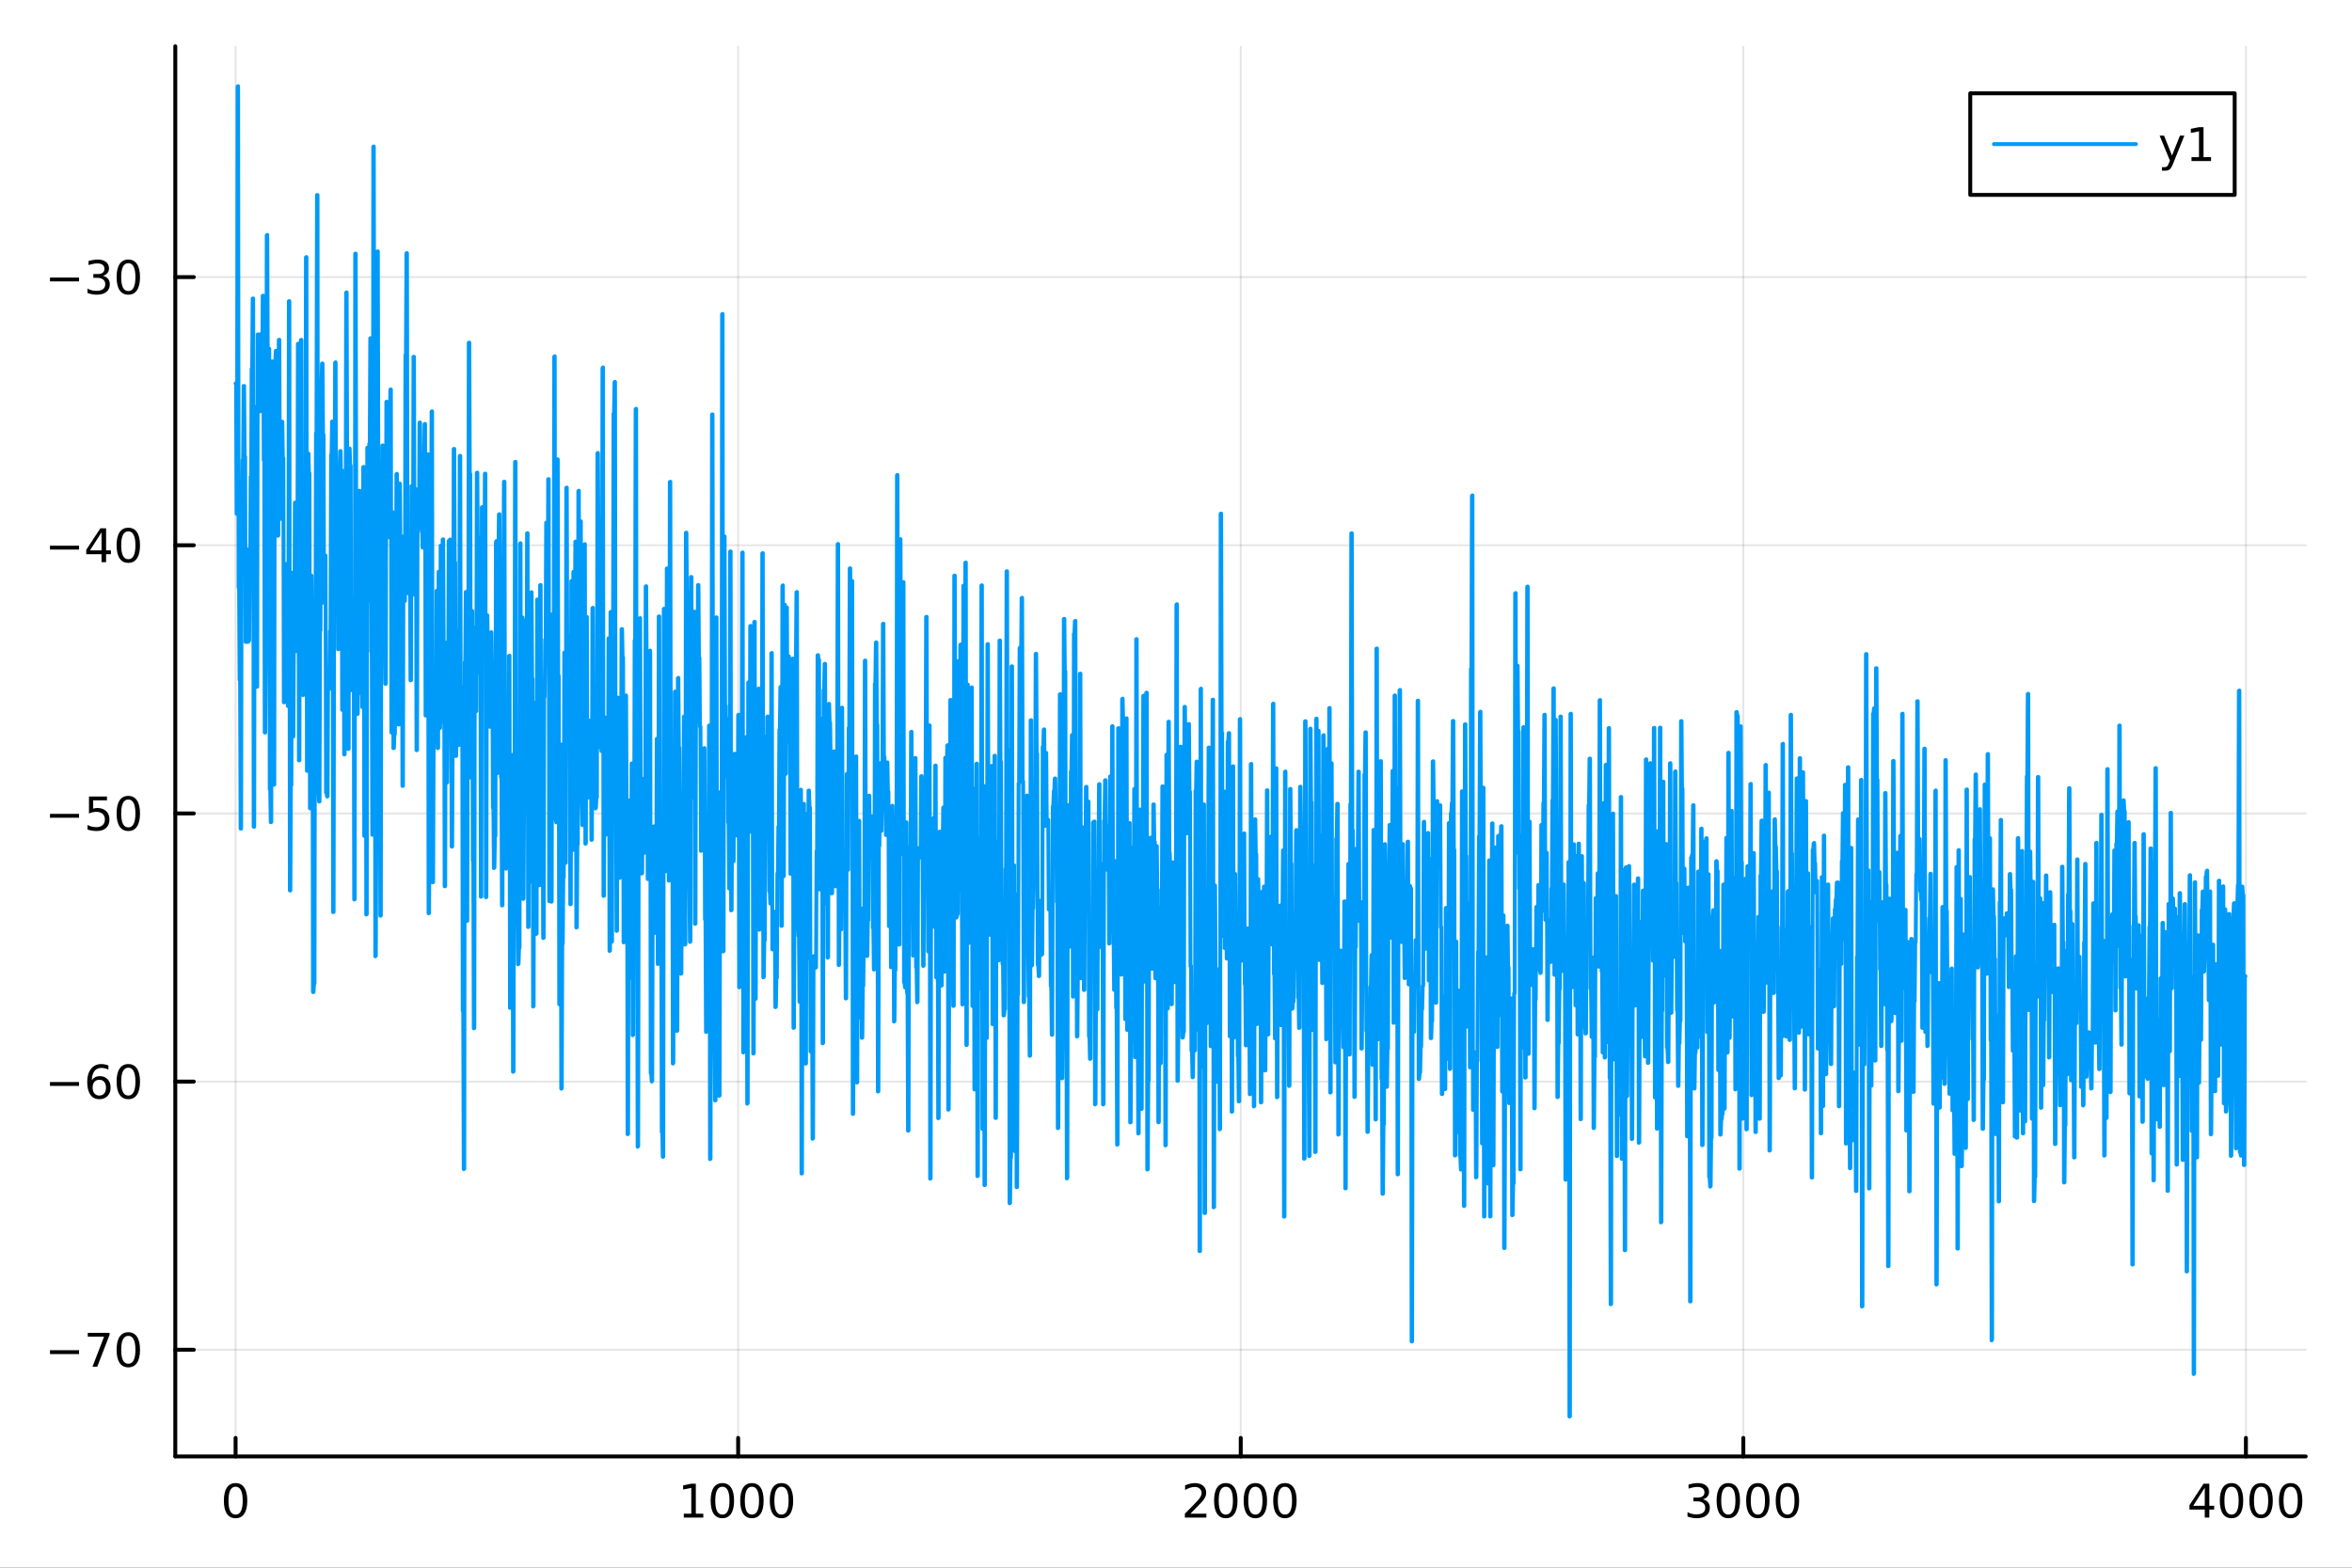 <?xml version="1.0" encoding="utf-8"?>
<svg xmlns="http://www.w3.org/2000/svg" xmlns:xlink="http://www.w3.org/1999/xlink" width="600" height="400" viewBox="0 0 2400 1600">
<rect x="0" y="0" width="2400" height="1600" fill="#333333" stroke="none"/>
<defs>
  <clipPath id="clip530">
    <rect x="0" y="0" width="2400" height="1600"/>
  </clipPath>
</defs>
<path clip-path="url(#clip530)" d="M0 1600 L2400 1600 L2400 0 L0 0  Z" fill="#ffffff" fill-rule="evenodd" fill-opacity="1"/>
<defs>
  <clipPath id="clip531">
    <rect x="480" y="0" width="1681" height="1600"/>
  </clipPath>
</defs>
<path clip-path="url(#clip530)" d="M178.867 1486.45 L2352.76 1486.45 L2352.76 47.244 L178.867 47.244  Z" fill="#ffffff" fill-rule="evenodd" fill-opacity="1"/>
<defs>
  <clipPath id="clip532">
    <rect x="178" y="47" width="2175" height="1440"/>
  </clipPath>
</defs>
<polyline clip-path="url(#clip532)" style="stroke:#000000; stroke-linecap:round; stroke-linejoin:round; stroke-width:2; stroke-opacity:0.1; fill:none" points="240.392,1486.45 240.392,47.244 "/>
<polyline clip-path="url(#clip532)" style="stroke:#000000; stroke-linecap:round; stroke-linejoin:round; stroke-width:2; stroke-opacity:0.1; fill:none" points="753.23,1486.45 753.23,47.244 "/>
<polyline clip-path="url(#clip532)" style="stroke:#000000; stroke-linecap:round; stroke-linejoin:round; stroke-width:2; stroke-opacity:0.1; fill:none" points="1266.07,1486.45 1266.07,47.244 "/>
<polyline clip-path="url(#clip532)" style="stroke:#000000; stroke-linecap:round; stroke-linejoin:round; stroke-width:2; stroke-opacity:0.1; fill:none" points="1778.91,1486.45 1778.91,47.244 "/>
<polyline clip-path="url(#clip532)" style="stroke:#000000; stroke-linecap:round; stroke-linejoin:round; stroke-width:2; stroke-opacity:0.1; fill:none" points="2291.74,1486.45 2291.74,47.244 "/>
<polyline clip-path="url(#clip530)" style="stroke:#000000; stroke-linecap:round; stroke-linejoin:round; stroke-width:4; stroke-opacity:1; fill:none" points="178.867,1486.45 2352.76,1486.45 "/>
<polyline clip-path="url(#clip530)" style="stroke:#000000; stroke-linecap:round; stroke-linejoin:round; stroke-width:4; stroke-opacity:1; fill:none" points="240.392,1486.45 240.392,1467.55 "/>
<polyline clip-path="url(#clip530)" style="stroke:#000000; stroke-linecap:round; stroke-linejoin:round; stroke-width:4; stroke-opacity:1; fill:none" points="753.23,1486.45 753.23,1467.55 "/>
<polyline clip-path="url(#clip530)" style="stroke:#000000; stroke-linecap:round; stroke-linejoin:round; stroke-width:4; stroke-opacity:1; fill:none" points="1266.07,1486.45 1266.07,1467.55 "/>
<polyline clip-path="url(#clip530)" style="stroke:#000000; stroke-linecap:round; stroke-linejoin:round; stroke-width:4; stroke-opacity:1; fill:none" points="1778.91,1486.45 1778.91,1467.55 "/>
<polyline clip-path="url(#clip530)" style="stroke:#000000; stroke-linecap:round; stroke-linejoin:round; stroke-width:4; stroke-opacity:1; fill:none" points="2291.74,1486.45 2291.74,1467.55 "/>
<path clip-path="url(#clip530)" d="M240.392 1517.37 Q236.781 1517.37 234.952 1520.93 Q233.146 1524.47 233.146 1531.6 Q233.146 1538.71 234.952 1542.27 Q236.781 1545.82 240.392 1545.82 Q244.026 1545.82 245.832 1542.27 Q247.66 1538.71 247.66 1531.6 Q247.66 1524.47 245.832 1520.93 Q244.026 1517.37 240.392 1517.37 M240.392 1513.66 Q246.202 1513.66 249.257 1518.27 Q252.336 1522.85 252.336 1531.6 Q252.336 1540.33 249.257 1544.94 Q246.202 1549.52 240.392 1549.52 Q234.582 1549.52 231.503 1544.94 Q228.447 1540.33 228.447 1531.6 Q228.447 1522.85 231.503 1518.27 Q234.582 1513.66 240.392 1513.66 Z" fill="#000000" fill-rule="nonzero" fill-opacity="1" /><path clip-path="url(#clip530)" d="M697.756 1544.91 L705.394 1544.91 L705.394 1518.55 L697.084 1520.21 L697.084 1515.95 L705.348 1514.29 L710.024 1514.29 L710.024 1544.91 L717.663 1544.91 L717.663 1548.85 L697.756 1548.85 L697.756 1544.91 Z" fill="#000000" fill-rule="nonzero" fill-opacity="1" /><path clip-path="url(#clip530)" d="M737.107 1517.37 Q733.496 1517.37 731.667 1520.93 Q729.862 1524.47 729.862 1531.6 Q729.862 1538.71 731.667 1542.27 Q733.496 1545.82 737.107 1545.82 Q740.741 1545.82 742.547 1542.27 Q744.376 1538.71 744.376 1531.6 Q744.376 1524.47 742.547 1520.93 Q740.741 1517.37 737.107 1517.37 M737.107 1513.66 Q742.917 1513.66 745.973 1518.27 Q749.052 1522.85 749.052 1531.6 Q749.052 1540.33 745.973 1544.94 Q742.917 1549.52 737.107 1549.52 Q731.297 1549.52 728.218 1544.94 Q725.163 1540.33 725.163 1531.6 Q725.163 1522.85 728.218 1518.27 Q731.297 1513.66 737.107 1513.66 Z" fill="#000000" fill-rule="nonzero" fill-opacity="1" /><path clip-path="url(#clip530)" d="M767.269 1517.37 Q763.658 1517.37 761.829 1520.93 Q760.024 1524.47 760.024 1531.6 Q760.024 1538.71 761.829 1542.27 Q763.658 1545.82 767.269 1545.82 Q770.903 1545.82 772.709 1542.27 Q774.538 1538.71 774.538 1531.6 Q774.538 1524.47 772.709 1520.93 Q770.903 1517.37 767.269 1517.37 M767.269 1513.66 Q773.079 1513.66 776.135 1518.27 Q779.213 1522.85 779.213 1531.6 Q779.213 1540.33 776.135 1544.94 Q773.079 1549.52 767.269 1549.52 Q761.459 1549.52 758.38 1544.94 Q755.325 1540.33 755.325 1531.6 Q755.325 1522.85 758.38 1518.27 Q761.459 1513.66 767.269 1513.66 Z" fill="#000000" fill-rule="nonzero" fill-opacity="1" /><path clip-path="url(#clip530)" d="M797.431 1517.37 Q793.82 1517.37 791.991 1520.93 Q790.186 1524.47 790.186 1531.6 Q790.186 1538.71 791.991 1542.27 Q793.82 1545.82 797.431 1545.82 Q801.065 1545.82 802.871 1542.27 Q804.699 1538.71 804.699 1531.6 Q804.699 1524.47 802.871 1520.93 Q801.065 1517.37 797.431 1517.37 M797.431 1513.66 Q803.241 1513.66 806.297 1518.27 Q809.375 1522.85 809.375 1531.6 Q809.375 1540.33 806.297 1544.94 Q803.241 1549.52 797.431 1549.52 Q791.621 1549.52 788.542 1544.94 Q785.487 1540.33 785.487 1531.6 Q785.487 1522.85 788.542 1518.27 Q791.621 1513.66 797.431 1513.66 Z" fill="#000000" fill-rule="nonzero" fill-opacity="1" /><path clip-path="url(#clip530)" d="M1214.68 1544.91 L1231 1544.91 L1231 1548.85 L1209.05 1548.85 L1209.05 1544.91 Q1211.72 1542.16 1216.3 1537.53 Q1220.91 1532.88 1222.09 1531.53 Q1224.33 1529.01 1225.21 1527.27 Q1226.11 1525.51 1226.11 1523.82 Q1226.11 1521.07 1224.17 1519.33 Q1222.25 1517.6 1219.15 1517.6 Q1216.95 1517.6 1214.49 1518.36 Q1212.06 1519.13 1209.29 1520.68 L1209.29 1515.95 Q1212.11 1514.82 1214.56 1514.24 Q1217.02 1513.66 1219.05 1513.66 Q1224.42 1513.66 1227.62 1516.35 Q1230.81 1519.03 1230.81 1523.52 Q1230.81 1525.65 1230 1527.57 Q1229.22 1529.47 1227.11 1532.07 Q1226.53 1532.74 1223.43 1535.95 Q1220.33 1539.15 1214.68 1544.91 Z" fill="#000000" fill-rule="nonzero" fill-opacity="1" /><path clip-path="url(#clip530)" d="M1250.81 1517.37 Q1247.2 1517.37 1245.37 1520.93 Q1243.57 1524.47 1243.57 1531.6 Q1243.57 1538.71 1245.37 1542.27 Q1247.2 1545.82 1250.81 1545.82 Q1254.45 1545.82 1256.25 1542.27 Q1258.08 1538.71 1258.08 1531.6 Q1258.08 1524.47 1256.25 1520.93 Q1254.45 1517.37 1250.81 1517.37 M1250.81 1513.66 Q1256.62 1513.66 1259.68 1518.27 Q1262.76 1522.85 1262.76 1531.6 Q1262.76 1540.33 1259.68 1544.94 Q1256.62 1549.52 1250.81 1549.52 Q1245 1549.52 1241.92 1544.94 Q1238.87 1540.33 1238.87 1531.6 Q1238.87 1522.85 1241.92 1518.27 Q1245 1513.66 1250.81 1513.66 Z" fill="#000000" fill-rule="nonzero" fill-opacity="1" /><path clip-path="url(#clip530)" d="M1280.98 1517.37 Q1277.36 1517.37 1275.54 1520.93 Q1273.73 1524.47 1273.73 1531.6 Q1273.73 1538.71 1275.54 1542.27 Q1277.36 1545.82 1280.98 1545.82 Q1284.61 1545.82 1286.41 1542.27 Q1288.24 1538.71 1288.24 1531.6 Q1288.24 1524.47 1286.41 1520.93 Q1284.61 1517.37 1280.98 1517.37 M1280.98 1513.66 Q1286.79 1513.66 1289.84 1518.27 Q1292.92 1522.85 1292.92 1531.6 Q1292.92 1540.33 1289.84 1544.94 Q1286.79 1549.52 1280.98 1549.52 Q1275.16 1549.52 1272.09 1544.94 Q1269.03 1540.33 1269.03 1531.6 Q1269.03 1522.85 1272.09 1518.27 Q1275.16 1513.66 1280.98 1513.66 Z" fill="#000000" fill-rule="nonzero" fill-opacity="1" /><path clip-path="url(#clip530)" d="M1311.14 1517.37 Q1307.53 1517.37 1305.7 1520.93 Q1303.89 1524.47 1303.89 1531.6 Q1303.89 1538.71 1305.7 1542.27 Q1307.53 1545.82 1311.14 1545.82 Q1314.77 1545.82 1316.58 1542.27 Q1318.41 1538.71 1318.41 1531.6 Q1318.41 1524.47 1316.58 1520.93 Q1314.77 1517.37 1311.14 1517.37 M1311.14 1513.66 Q1316.95 1513.66 1320 1518.27 Q1323.08 1522.85 1323.08 1531.6 Q1323.08 1540.33 1320 1544.94 Q1316.95 1549.52 1311.14 1549.52 Q1305.33 1549.52 1302.25 1544.94 Q1299.19 1540.33 1299.19 1531.6 Q1299.19 1522.85 1302.25 1518.27 Q1305.33 1513.66 1311.14 1513.66 Z" fill="#000000" fill-rule="nonzero" fill-opacity="1" /><path clip-path="url(#clip530)" d="M1737.59 1530.21 Q1740.94 1530.93 1742.82 1533.2 Q1744.72 1535.47 1744.72 1538.8 Q1744.72 1543.92 1741.2 1546.72 Q1737.68 1549.52 1731.2 1549.52 Q1729.02 1549.52 1726.71 1549.08 Q1724.42 1548.66 1721.96 1547.81 L1721.96 1543.29 Q1723.91 1544.43 1726.22 1545.01 Q1728.54 1545.58 1731.06 1545.58 Q1735.46 1545.58 1737.75 1543.85 Q1740.06 1542.11 1740.06 1538.8 Q1740.06 1535.75 1737.91 1534.03 Q1735.78 1532.3 1731.96 1532.3 L1727.93 1532.3 L1727.93 1528.45 L1732.15 1528.45 Q1735.6 1528.45 1737.42 1527.09 Q1739.25 1525.7 1739.25 1523.11 Q1739.25 1520.45 1737.35 1519.03 Q1735.48 1517.6 1731.96 1517.6 Q1730.04 1517.6 1727.84 1518.01 Q1725.64 1518.43 1723 1519.31 L1723 1515.14 Q1725.67 1514.4 1727.98 1514.03 Q1730.32 1513.66 1732.38 1513.66 Q1737.7 1513.66 1740.8 1516.09 Q1743.91 1518.5 1743.91 1522.62 Q1743.91 1525.49 1742.26 1527.48 Q1740.62 1529.45 1737.59 1530.21 Z" fill="#000000" fill-rule="nonzero" fill-opacity="1" /><path clip-path="url(#clip530)" d="M1763.58 1517.37 Q1759.97 1517.37 1758.14 1520.93 Q1756.34 1524.47 1756.34 1531.6 Q1756.34 1538.71 1758.14 1542.27 Q1759.97 1545.82 1763.58 1545.82 Q1767.22 1545.82 1769.02 1542.27 Q1770.85 1538.71 1770.85 1531.6 Q1770.85 1524.47 1769.02 1520.93 Q1767.22 1517.37 1763.58 1517.37 M1763.58 1513.66 Q1769.39 1513.66 1772.45 1518.27 Q1775.53 1522.85 1775.53 1531.6 Q1775.53 1540.33 1772.45 1544.94 Q1769.39 1549.52 1763.58 1549.52 Q1757.77 1549.52 1754.69 1544.94 Q1751.64 1540.33 1751.64 1531.6 Q1751.64 1522.85 1754.69 1518.27 Q1757.77 1513.66 1763.58 1513.66 Z" fill="#000000" fill-rule="nonzero" fill-opacity="1" /><path clip-path="url(#clip530)" d="M1793.74 1517.37 Q1790.13 1517.37 1788.3 1520.93 Q1786.5 1524.47 1786.5 1531.6 Q1786.5 1538.71 1788.3 1542.27 Q1790.13 1545.82 1793.74 1545.82 Q1797.38 1545.82 1799.18 1542.27 Q1801.01 1538.71 1801.01 1531.6 Q1801.01 1524.47 1799.18 1520.93 Q1797.38 1517.37 1793.74 1517.37 M1793.74 1513.66 Q1799.55 1513.66 1802.61 1518.27 Q1805.69 1522.85 1805.69 1531.6 Q1805.69 1540.33 1802.61 1544.94 Q1799.55 1549.52 1793.74 1549.52 Q1787.93 1549.52 1784.85 1544.94 Q1781.8 1540.33 1781.8 1531.6 Q1781.8 1522.85 1784.85 1518.27 Q1787.93 1513.66 1793.74 1513.66 Z" fill="#000000" fill-rule="nonzero" fill-opacity="1" /><path clip-path="url(#clip530)" d="M1823.91 1517.37 Q1820.29 1517.37 1818.47 1520.93 Q1816.66 1524.47 1816.66 1531.6 Q1816.66 1538.71 1818.47 1542.27 Q1820.29 1545.82 1823.91 1545.82 Q1827.54 1545.82 1829.35 1542.27 Q1831.17 1538.71 1831.17 1531.6 Q1831.17 1524.47 1829.35 1520.93 Q1827.54 1517.37 1823.91 1517.37 M1823.91 1513.66 Q1829.72 1513.66 1832.77 1518.27 Q1835.85 1522.85 1835.85 1531.6 Q1835.85 1540.33 1832.77 1544.94 Q1829.72 1549.52 1823.91 1549.52 Q1818.1 1549.52 1815.02 1544.94 Q1811.96 1540.33 1811.96 1531.6 Q1811.96 1522.85 1815.02 1518.27 Q1818.1 1513.66 1823.91 1513.66 Z" fill="#000000" fill-rule="nonzero" fill-opacity="1" /><path clip-path="url(#clip530)" d="M2249.75 1518.36 L2237.95 1536.81 L2249.75 1536.81 L2249.75 1518.36 M2248.53 1514.29 L2254.41 1514.29 L2254.41 1536.81 L2259.34 1536.81 L2259.34 1540.7 L2254.41 1540.7 L2254.41 1548.85 L2249.75 1548.85 L2249.75 1540.7 L2234.15 1540.7 L2234.15 1536.19 L2248.53 1514.29 Z" fill="#000000" fill-rule="nonzero" fill-opacity="1" /><path clip-path="url(#clip530)" d="M2277.07 1517.37 Q2273.46 1517.37 2271.63 1520.93 Q2269.82 1524.47 2269.82 1531.6 Q2269.82 1538.71 2271.63 1542.27 Q2273.46 1545.82 2277.07 1545.82 Q2280.7 1545.82 2282.51 1542.27 Q2284.34 1538.71 2284.34 1531.6 Q2284.34 1524.47 2282.51 1520.93 Q2280.7 1517.37 2277.07 1517.37 M2277.07 1513.66 Q2282.88 1513.66 2285.93 1518.27 Q2289.01 1522.85 2289.01 1531.6 Q2289.01 1540.33 2285.93 1544.94 Q2282.88 1549.52 2277.07 1549.52 Q2271.26 1549.52 2268.18 1544.94 Q2265.12 1540.33 2265.12 1531.6 Q2265.12 1522.85 2268.18 1518.27 Q2271.26 1513.66 2277.07 1513.66 Z" fill="#000000" fill-rule="nonzero" fill-opacity="1" /><path clip-path="url(#clip530)" d="M2307.23 1517.37 Q2303.62 1517.37 2301.79 1520.93 Q2299.98 1524.47 2299.98 1531.6 Q2299.98 1538.71 2301.79 1542.27 Q2303.62 1545.82 2307.23 1545.82 Q2310.86 1545.82 2312.67 1542.27 Q2314.5 1538.71 2314.5 1531.6 Q2314.5 1524.47 2312.67 1520.93 Q2310.86 1517.37 2307.23 1517.37 M2307.23 1513.66 Q2313.04 1513.66 2316.1 1518.27 Q2319.17 1522.85 2319.17 1531.6 Q2319.17 1540.33 2316.1 1544.94 Q2313.04 1549.52 2307.23 1549.52 Q2301.42 1549.52 2298.34 1544.94 Q2295.29 1540.33 2295.29 1531.6 Q2295.29 1522.85 2298.34 1518.27 Q2301.42 1513.66 2307.23 1513.66 Z" fill="#000000" fill-rule="nonzero" fill-opacity="1" /><path clip-path="url(#clip530)" d="M2337.39 1517.37 Q2333.78 1517.37 2331.95 1520.93 Q2330.15 1524.47 2330.15 1531.6 Q2330.15 1538.71 2331.95 1542.27 Q2333.78 1545.82 2337.39 1545.82 Q2341.03 1545.82 2342.83 1542.27 Q2344.66 1538.71 2344.66 1531.6 Q2344.66 1524.47 2342.83 1520.93 Q2341.03 1517.37 2337.39 1517.37 M2337.39 1513.66 Q2343.2 1513.66 2346.26 1518.27 Q2349.34 1522.85 2349.34 1531.6 Q2349.34 1540.33 2346.26 1544.94 Q2343.2 1549.52 2337.39 1549.52 Q2331.58 1549.52 2328.5 1544.94 Q2325.45 1540.33 2325.45 1531.6 Q2325.45 1522.85 2328.5 1518.27 Q2331.58 1513.66 2337.39 1513.66 Z" fill="#000000" fill-rule="nonzero" fill-opacity="1" /><polyline clip-path="url(#clip532)" style="stroke:#000000; stroke-linecap:round; stroke-linejoin:round; stroke-width:2; stroke-opacity:0.1; fill:none" points="178.867,1377.58 2352.76,1377.58 "/>
<polyline clip-path="url(#clip532)" style="stroke:#000000; stroke-linecap:round; stroke-linejoin:round; stroke-width:2; stroke-opacity:0.1; fill:none" points="178.867,1103.89 2352.76,1103.89 "/>
<polyline clip-path="url(#clip532)" style="stroke:#000000; stroke-linecap:round; stroke-linejoin:round; stroke-width:2; stroke-opacity:0.1; fill:none" points="178.867,830.201 2352.76,830.201 "/>
<polyline clip-path="url(#clip532)" style="stroke:#000000; stroke-linecap:round; stroke-linejoin:round; stroke-width:2; stroke-opacity:0.1; fill:none" points="178.867,556.51 2352.76,556.51 "/>
<polyline clip-path="url(#clip532)" style="stroke:#000000; stroke-linecap:round; stroke-linejoin:round; stroke-width:2; stroke-opacity:0.1; fill:none" points="178.867,282.819 2352.76,282.819 "/>
<polyline clip-path="url(#clip530)" style="stroke:#000000; stroke-linecap:round; stroke-linejoin:round; stroke-width:4; stroke-opacity:1; fill:none" points="178.867,1486.45 178.867,47.244 "/>
<polyline clip-path="url(#clip530)" style="stroke:#000000; stroke-linecap:round; stroke-linejoin:round; stroke-width:4; stroke-opacity:1; fill:none" points="178.867,1377.58 197.764,1377.58 "/>
<polyline clip-path="url(#clip530)" style="stroke:#000000; stroke-linecap:round; stroke-linejoin:round; stroke-width:4; stroke-opacity:1; fill:none" points="178.867,1103.89 197.764,1103.89 "/>
<polyline clip-path="url(#clip530)" style="stroke:#000000; stroke-linecap:round; stroke-linejoin:round; stroke-width:4; stroke-opacity:1; fill:none" points="178.867,830.201 197.764,830.201 "/>
<polyline clip-path="url(#clip530)" style="stroke:#000000; stroke-linecap:round; stroke-linejoin:round; stroke-width:4; stroke-opacity:1; fill:none" points="178.867,556.51 197.764,556.51 "/>
<polyline clip-path="url(#clip530)" style="stroke:#000000; stroke-linecap:round; stroke-linejoin:round; stroke-width:4; stroke-opacity:1; fill:none" points="178.867,282.819 197.764,282.819 "/>
<path clip-path="url(#clip530)" d="M50.992 1378.03 L80.668 1378.03 L80.668 1381.97 L50.992 1381.97 L50.992 1378.03 Z" fill="#000000" fill-rule="nonzero" fill-opacity="1" /><path clip-path="url(#clip530)" d="M89.58 1360.3 L111.802 1360.3 L111.802 1362.29 L99.256 1394.86 L94.371 1394.86 L106.177 1364.24 L89.58 1364.24 L89.58 1360.3 Z" fill="#000000" fill-rule="nonzero" fill-opacity="1" /><path clip-path="url(#clip530)" d="M130.922 1363.38 Q127.311 1363.38 125.482 1366.95 Q123.677 1370.49 123.677 1377.62 Q123.677 1384.72 125.482 1388.29 Q127.311 1391.83 130.922 1391.83 Q134.556 1391.83 136.362 1388.29 Q138.191 1384.72 138.191 1377.62 Q138.191 1370.49 136.362 1366.95 Q134.556 1363.38 130.922 1363.38 M130.922 1359.68 Q136.732 1359.68 139.788 1364.28 Q142.867 1368.87 142.867 1377.62 Q142.867 1386.34 139.788 1390.95 Q136.732 1395.53 130.922 1395.53 Q125.112 1395.53 122.033 1390.95 Q118.978 1386.34 118.978 1377.62 Q118.978 1368.87 122.033 1364.28 Q125.112 1359.68 130.922 1359.68 Z" fill="#000000" fill-rule="nonzero" fill-opacity="1" /><path clip-path="url(#clip530)" d="M50.992 1104.34 L80.668 1104.34 L80.668 1108.28 L50.992 1108.28 L50.992 1104.34 Z" fill="#000000" fill-rule="nonzero" fill-opacity="1" /><path clip-path="url(#clip530)" d="M101.339 1102.03 Q98.191 1102.03 96.339 1104.18 Q94.51 1106.33 94.51 1110.08 Q94.51 1113.81 96.339 1115.99 Q98.191 1118.14 101.339 1118.14 Q104.487 1118.14 106.316 1115.99 Q108.168 1113.81 108.168 1110.08 Q108.168 1106.33 106.316 1104.18 Q104.487 1102.03 101.339 1102.03 M110.621 1087.38 L110.621 1091.63 Q108.862 1090.8 107.057 1090.36 Q105.274 1089.92 103.515 1089.92 Q98.885 1089.92 96.432 1093.05 Q94.001 1096.17 93.654 1102.49 Q95.02 1100.48 97.08 1099.41 Q99.14 1098.32 101.617 1098.32 Q106.825 1098.32 109.834 1101.5 Q112.867 1104.64 112.867 1110.08 Q112.867 1115.41 109.719 1118.63 Q106.571 1121.84 101.339 1121.84 Q95.344 1121.84 92.172 1117.26 Q89.001 1112.65 89.001 1103.93 Q89.001 1095.73 92.89 1090.87 Q96.779 1085.99 103.33 1085.99 Q105.089 1085.99 106.871 1086.33 Q108.677 1086.68 110.621 1087.38 Z" fill="#000000" fill-rule="nonzero" fill-opacity="1" /><path clip-path="url(#clip530)" d="M130.922 1089.69 Q127.311 1089.69 125.482 1093.26 Q123.677 1096.8 123.677 1103.93 Q123.677 1111.03 125.482 1114.6 Q127.311 1118.14 130.922 1118.14 Q134.556 1118.14 136.362 1114.6 Q138.191 1111.03 138.191 1103.93 Q138.191 1096.8 136.362 1093.26 Q134.556 1089.69 130.922 1089.69 M130.922 1085.99 Q136.732 1085.99 139.788 1090.59 Q142.867 1095.18 142.867 1103.93 Q142.867 1112.65 139.788 1117.26 Q136.732 1121.84 130.922 1121.84 Q125.112 1121.84 122.033 1117.26 Q118.978 1112.65 118.978 1103.93 Q118.978 1095.18 122.033 1090.59 Q125.112 1085.99 130.922 1085.99 Z" fill="#000000" fill-rule="nonzero" fill-opacity="1" /><path clip-path="url(#clip530)" d="M50.992 830.652 L80.668 830.652 L80.668 834.588 L50.992 834.588 L50.992 830.652 Z" fill="#000000" fill-rule="nonzero" fill-opacity="1" /><path clip-path="url(#clip530)" d="M90.807 812.921 L109.163 812.921 L109.163 816.856 L95.089 816.856 L95.089 825.328 Q96.108 824.981 97.126 824.819 Q98.145 824.634 99.163 824.634 Q104.95 824.634 108.33 827.805 Q111.709 830.976 111.709 836.393 Q111.709 841.972 108.237 845.074 Q104.765 848.152 98.446 848.152 Q96.27 848.152 94.001 847.782 Q91.756 847.412 89.348 846.671 L89.348 841.972 Q91.432 843.106 93.654 843.662 Q95.876 844.217 98.353 844.217 Q102.358 844.217 104.696 842.111 Q107.033 840.004 107.033 836.393 Q107.033 832.782 104.696 830.675 Q102.358 828.569 98.353 828.569 Q96.478 828.569 94.603 828.986 Q92.751 829.402 90.807 830.282 L90.807 812.921 Z" fill="#000000" fill-rule="nonzero" fill-opacity="1" /><path clip-path="url(#clip530)" d="M130.922 816 Q127.311 816 125.482 819.564 Q123.677 823.106 123.677 830.236 Q123.677 837.342 125.482 840.907 Q127.311 844.449 130.922 844.449 Q134.556 844.449 136.362 840.907 Q138.191 837.342 138.191 830.236 Q138.191 823.106 136.362 819.564 Q134.556 816 130.922 816 M130.922 812.296 Q136.732 812.296 139.788 816.902 Q142.867 821.486 142.867 830.236 Q142.867 838.962 139.788 843.569 Q136.732 848.152 130.922 848.152 Q125.112 848.152 122.033 843.569 Q118.978 838.962 118.978 830.236 Q118.978 821.486 122.033 816.902 Q125.112 812.296 130.922 812.296 Z" fill="#000000" fill-rule="nonzero" fill-opacity="1" /><path clip-path="url(#clip530)" d="M50.992 556.962 L80.668 556.962 L80.668 560.897 L50.992 560.897 L50.992 556.962 Z" fill="#000000" fill-rule="nonzero" fill-opacity="1" /><path clip-path="url(#clip530)" d="M103.608 543.304 L91.802 561.753 L103.608 561.753 L103.608 543.304 M102.381 539.23 L108.26 539.23 L108.26 561.753 L113.191 561.753 L113.191 565.642 L108.26 565.642 L108.26 573.79 L103.608 573.79 L103.608 565.642 L88.006 565.642 L88.006 561.128 L102.381 539.23 Z" fill="#000000" fill-rule="nonzero" fill-opacity="1" /><path clip-path="url(#clip530)" d="M130.922 542.309 Q127.311 542.309 125.482 545.874 Q123.677 549.415 123.677 556.545 Q123.677 563.651 125.482 567.216 Q127.311 570.758 130.922 570.758 Q134.556 570.758 136.362 567.216 Q138.191 563.651 138.191 556.545 Q138.191 549.415 136.362 545.874 Q134.556 542.309 130.922 542.309 M130.922 538.605 Q136.732 538.605 139.788 543.212 Q142.867 547.795 142.867 556.545 Q142.867 565.272 139.788 569.878 Q136.732 574.461 130.922 574.461 Q125.112 574.461 122.033 569.878 Q118.978 565.272 118.978 556.545 Q118.978 547.795 122.033 543.212 Q125.112 538.605 130.922 538.605 Z" fill="#000000" fill-rule="nonzero" fill-opacity="1" /><path clip-path="url(#clip530)" d="M50.992 283.271 L80.668 283.271 L80.668 287.206 L50.992 287.206 L50.992 283.271 Z" fill="#000000" fill-rule="nonzero" fill-opacity="1" /><path clip-path="url(#clip530)" d="M104.927 281.465 Q108.283 282.183 110.158 284.451 Q112.057 286.72 112.057 290.053 Q112.057 295.169 108.538 297.97 Q105.02 300.771 98.538 300.771 Q96.362 300.771 94.047 300.331 Q91.756 299.914 89.302 299.058 L89.302 294.544 Q91.246 295.678 93.561 296.257 Q95.876 296.836 98.399 296.836 Q102.797 296.836 105.089 295.099 Q107.404 293.363 107.404 290.053 Q107.404 286.998 105.251 285.285 Q103.121 283.549 99.302 283.549 L95.274 283.549 L95.274 279.706 L99.487 279.706 Q102.936 279.706 104.765 278.34 Q106.594 276.951 106.594 274.359 Q106.594 271.697 104.696 270.285 Q102.821 268.85 99.302 268.85 Q97.381 268.85 95.182 269.266 Q92.983 269.683 90.344 270.563 L90.344 266.396 Q93.006 265.655 95.321 265.285 Q97.659 264.914 99.719 264.914 Q105.043 264.914 108.145 267.345 Q111.246 269.752 111.246 273.873 Q111.246 276.743 109.603 278.734 Q107.959 280.701 104.927 281.465 Z" fill="#000000" fill-rule="nonzero" fill-opacity="1" /><path clip-path="url(#clip530)" d="M130.922 268.618 Q127.311 268.618 125.482 272.183 Q123.677 275.725 123.677 282.854 Q123.677 289.961 125.482 293.525 Q127.311 297.067 130.922 297.067 Q134.556 297.067 136.362 293.525 Q138.191 289.961 138.191 282.854 Q138.191 275.725 136.362 272.183 Q134.556 268.618 130.922 268.618 M130.922 264.914 Q136.732 264.914 139.788 269.521 Q142.867 274.104 142.867 282.854 Q142.867 291.581 139.788 296.187 Q136.732 300.771 130.922 300.771 Q125.112 300.771 122.033 296.187 Q118.978 291.581 118.978 282.854 Q118.978 274.104 122.033 269.521 Q125.112 264.914 130.922 264.914 Z" fill="#000000" fill-rule="nonzero" fill-opacity="1" /><polyline clip-path="url(#clip532)" style="stroke:#009af9; stroke-linecap:round; stroke-linejoin:round; stroke-width:4; stroke-opacity:1; fill:none" points="240.392,391.316 240.905,391.288 241.417,524.394 241.93,524.345 242.443,88.205 242.956,87.976 243.469,599.52 243.982,599.488 244.495,693.879 245.007,693.835 245.52,845.706 246.033,845.713 246.546,524.459 247.059,524.466 247.572,469.597 248.084,469.495 248.597,394.046 249.11,393.919 249.623,466.367 250.136,466.098 250.649,655.182 251.161,655.123 251.674,560.65 252.187,560.616 252.7,655.162 253.213,655.072 253.726,653.89 254.238,653.719 254.751,580.062 255.264,580.031 255.777,486.712 256.29,486.59 256.803,376.285 257.315,376.154 257.828,304.767 258.341,304.585 258.854,843.783 259.367,843.767 259.88,415.335 260.392,415.289 260.905,562.836 261.418,562.793 261.931,701.015 262.444,700.894 262.957,341.39 263.47,341.298 263.982,374.917 264.495,374.875 265.008,419.964 265.521,419.766 266.034,341.048 266.547,340.955 267.059,395.583 267.572,395.52 268.085,301.84 268.598,301.785 269.111,469.384 269.624,469.187 270.136,747.601 270.649,747.653 271.162,666.336 271.675,666.121 272.188,240.261 272.701,239.711 273.213,369.707 273.726,369.489 274.239,356.077 274.752,355.95 275.265,805.479 275.778,805.491 276.29,839.132 276.803,838.964 277.316,369.14 277.829,368.819 278.342,689.534 278.855,689.456 279.367,800.88 279.88,800.861 280.393,369.184 280.906,369.22 281.419,358.066 281.932,358.042 282.445,435.81 282.957,435.826 283.47,546.862 283.983,546.515 284.496,346.912 285.009,346.729 285.522,496.636 286.034,496.58 286.547,529.486 287.06,529.497 287.573,430.462 288.086,430.383 288.599,467.548 289.111,467.441 289.624,716.829 290.137,716.774 290.65,640.141 291.163,640.217 291.676,646.645 292.188,646.418 292.701,575.44 293.214,575.344 293.727,720.569 294.24,720.461 294.753,307.402 295.265,307.308 295.778,908.833 296.291,908.812 296.804,801.179 297.317,801.083 297.83,584.755 298.342,584.656 298.855,751.898 299.368,751.686 299.881,645.032 300.394,645.026 300.907,513.017 301.42,512.858 301.932,664.539 302.445,664.517 302.958,586.539 303.471,586.43 303.984,350.906 304.497,350.745 305.009,776.005 305.522,775.976 306.035,391.767 306.548,391.741 307.061,346.959 307.574,346.875 308.086,613.266 308.599,613.273 309.112,709.404 309.625,709.217 310.138,572.202 310.651,572.209 311.163,583.028 311.676,583.042 312.189,262.654 312.702,262.353 313.215,786.725 313.728,786.703 314.24,462.968 314.753,462.912 315.266,483.101 315.779,482.997 316.292,825.04 316.805,824.922 317.317,587.617 317.83,587.408 318.343,644.766 318.856,644.524 319.369,1012.52 319.882,1012.5 320.395,1004.24 320.907,1003.62 321.42,664.517 321.933,664.339 322.446,441.86 322.959,441.829 323.472,199.076 323.984,199.049 324.497,804.301 325.01,804.064 325.523,818.06 326.036,818.034 326.549,643.586 327.061,643.486 327.574,391.029 328.087,390.935 328.6,370.994 329.113,370.959 329.626,443.71 330.138,443.569 330.651,615.241 331.164,615.17 331.677,567.099 332.19,566.974 332.703,808.872 333.215,808.602 333.728,812.926 334.241,812.762 334.754,683.621 335.267,683.432 335.78,703.138 336.292,703.019 336.805,644.078 337.318,643.978 337.831,464.026 338.344,463.948 338.857,430.247 339.37,430.213 339.882,930.903 340.395,930.803 340.908,613.35 341.421,613.333 341.934,370.266 342.447,369.759 342.959,561.572 343.472,561.401 343.985,502.323 344.498,502.152 345.011,662.616 345.524,662.501 346.036,483.615 346.549,483.55 347.062,460.409 347.575,460.333 348.088,505.248 348.601,505.221 349.113,724.497 349.626,724.469 350.139,480.687 350.652,480.539 351.165,769.981 351.678,769.878 352.19,579.008 352.703,578.894 353.216,298.636 353.729,298.421 354.242,483.045 354.755,482.843 355.268,764.383 355.78,764.25 356.293,457.873 356.806,457.744 357.319,475.189 357.832,475.157 358.345,704.402 358.857,704.189 359.37,653.185 359.883,653.075 360.396,612.859 360.909,612.563 361.422,917.968 361.934,917.892 362.447,258.926 362.96,258.805 363.473,516.331 363.986,516.137 364.499,728.792 365.011,728.613 365.524,653.596 366.037,653.559 366.55,501.031 367.063,500.841 367.576,707.396 368.088,707.223 368.601,521.673 369.114,521.287 369.627,721.72 370.14,721.326 370.653,476.701 371.165,476.492 371.678,853.141 372.191,853.138 372.704,479.454 373.217,479.355 373.73,933.41 374.243,933.073 374.755,456.996 375.268,456.852 375.781,613.601 376.294,613.492 376.807,452.935 377.32,452.924 377.832,345.376 378.345,345.118 378.858,664.953 379.371,664.865 379.884,851.967 380.397,851.891 380.909,149.699 381.422,149.563 381.935,503.144 382.448,502.933 382.961,976.044 383.474,975.373 383.986,849.369 384.499,849.233 385.012,256.831 385.525,256.527 386.038,473.481 386.551,473.464 387.063,739.029 387.576,738.992 388.089,934.568 388.602,934.425 389.115,564.881 389.628,564.641 390.14,454.731 390.653,454.568 391.166,576.129 391.679,575.968 392.192,649.479 392.705,649.11 393.218,697.908 393.73,697.863 394.243,410.113 394.756,410.011 395.269,472.015 395.782,471.739 396.295,548.268 396.807,548.062 397.32,432.26 397.833,432.134 398.346,397.604 398.859,397.446 399.372,747.68 399.884,747.463 400.397,523.113 400.91,522.796 401.423,763.584 401.936,763.516 402.449,749.52 402.961,749.148 403.474,637.772 403.987,637.578 404.5,483.958 405.013,483.59 405.526,592.14 406.038,591.902 406.551,739.438 407.064,739.375 407.577,493.724 408.09,493.564 408.603,563.989 409.115,563.829 409.628,547.782 410.141,547.458 410.654,802.141 411.167,802.06 411.68,548.257 412.193,547.92 412.705,613.528 413.218,613.251 413.731,362.38 414.244,362.311 414.757,258.465 415.27,258.306 415.782,576.358 416.295,576.219 416.808,605.695 417.321,605.577 417.834,582.988 418.347,582.88 418.859,694.316 419.372,694.19 419.885,496.136 420.398,496.038 420.911,590.097 421.424,589.851 421.936,364.195 422.449,364.137 422.962,607.007 423.475,606.903 423.988,499.414 424.501,499.283 425.013,765.681 425.526,765.45 426.039,542.636 426.552,542.525 427.065,531.377 427.578,531.222 428.09,431.328 428.603,431.251 429.116,478.091 429.629,477.868 430.142,535.634 430.655,535.567 431.168,558.923 431.68,558.761 432.193,496.863 432.706,496.61 433.219,432.913 433.732,432.616 434.245,730.313 434.757,730.169 435.27,511.295 435.783,510.956 436.296,463.668 436.809,463.589 437.322,932.069 437.834,931.937 438.347,814.964 438.86,814.769 439.373,551.974 439.886,551.919 440.399,420.025 440.911,419.77 441.424,900.483 441.937,900.35 442.45,758.247 442.963,758.07 443.476,715.66 443.988,715.415 444.501,728.764 445.014,728.608 445.527,602.949 446.04,602.729 446.553,763.597 447.065,763.314 447.578,583.545 448.091,583.413 448.604,743.149 449.117,742.957 449.63,556.891 450.143,556.799 450.655,736.712 451.168,736.533 451.681,550.754 452.194,550.376 452.707,659.4 453.22,659.08 453.732,904.606 454.245,904.374 454.758,655.998 455.271,655.859 455.784,798.934 456.297,798.583 456.809,719.179 457.322,718.597 457.835,552.165 458.348,551.903 458.861,550.933 459.374,550.611 459.886,674.423 460.399,674.233 460.912,864.098 461.425,863.921 461.938,737.248 462.451,736.881 462.963,458.318 463.476,458.102 463.989,574.136 464.502,574.015 465.015,771.597 465.528,771.51 466.04,717.377 466.553,717.216 467.066,643.914 467.579,643.827 468.092,760.408 468.605,760.226 469.118,465.535 469.63,465.122 470.143,738.78 470.656,737.334 471.169,701.578 471.682,701.522 472.195,1031.59 472.707,1031.38 473.22,1193.22 473.733,1192.81 474.246,675.776 474.759,675.655 475.272,604.223 475.784,604.082 476.297,939.959 476.81,939.71 477.323,711.319 477.836,711.051 478.349,349.809 478.861,349.643 479.374,484.022 479.887,483.757 480.4,793.637 480.913,793.354 481.426,623.824 481.938,623.682 482.451,878.383 482.964,878.07 483.477,1049.53 483.99,1049.23 484.503,640.853 485.016,640.369 485.528,725.825 486.041,725.783 486.554,482.568 487.067,482.347 487.58,567.458 488.093,567.212 488.605,686.382 489.118,686.156 489.631,548.631 490.144,548.505 490.657,915.229 491.17,914.994 491.682,517.742 492.195,517.499 492.708,594.207 493.221,593.579 493.734,646.639 494.247,646.501 494.759,483.483 495.272,483.369 495.785,915.656 496.298,915.602 496.811,628.369 497.324,628.033 497.836,687.009 498.349,686.675 498.862,645.994 499.375,645.787 499.888,741.784 500.401,741.657 500.913,645.455 501.426,645.247 501.939,684.021 502.452,683.837 502.965,824.351 503.478,824.185 503.991,885.967 504.503,885.509 505.016,853.426 505.529,853.28 506.042,552.996 506.555,552.238 507.068,789.256 507.58,789.041 508.093,565.693 508.606,565.343 509.119,525.017 509.632,524.738 510.145,685.743 510.657,685.675 511.17,793.428 511.683,793.212 512.196,924.141 512.709,923.929 513.222,579.169 513.734,578.913 514.247,491.648 514.76,491.614 515.273,760.828 515.786,760.644 516.299,886.618 516.811,886.173 517.324,845.32 517.837,845.17 518.35,797.981 518.863,797.856 519.376,669.392 519.888,669.177 520.401,1028.71 520.914,1028.23 521.427,794.315 521.94,794.301 522.453,770.672 522.966,770.47 523.478,1093.88 523.991,1093.5 524.504,814.015 525.017,813.836 525.53,471.533 526.043,471.281 526.555,874.026 527.068,873.788 527.581,918.841 528.094,918.643 528.607,984.165 529.12,983.666 529.632,967.277 530.145,967.099 530.658,554.724 531.171,554.378 531.684,853.567 532.197,853.259 532.709,630.549 533.222,630.226 533.735,917.485 534.248,917.12 534.761,813.944 535.274,813.713 535.786,633.477 536.299,633.286 536.812,752.681 537.325,752.571 537.838,544.317 538.351,544.158 538.863,946.194 539.376,945.933 539.889,633.258 540.402,633.069 540.915,899.883 541.428,899.57 541.941,604.577 542.453,604.427 542.966,692.905 543.479,692.728 543.992,1027.28 544.505,1026.72 545.018,717.364 545.53,717.176 546.043,809.275 546.556,809.05 547.069,953.205 547.582,952.912 548.095,612.046 548.607,611.824 549.12,811.962 549.633,811.611 550.146,903.513 550.659,903.373 551.172,597.248 551.684,597.019 552.197,828.389 552.71,827.893 553.223,808.095 553.736,807.636 554.249,957.369 554.761,957.203 555.274,711.666 555.787,711.385 556.3,652.748 556.813,652.487 557.326,533.575 557.838,533.28 558.351,654.26 558.864,653.872 559.377,489.103 559.89,488.946 560.403,919.747 560.916,919.459 561.428,707.201 561.941,706.989 562.454,920.299 562.967,920.143 563.48,626.914 563.993,626.723 564.505,733.389 565.018,733.112 565.531,363.961 566.044,363.609 566.557,835.709 567.07,835.474 567.582,839.277 568.095,839.041 568.608,468.874 569.121,468.759 569.634,689.94 570.147,689.734 570.659,1025.04 571.172,1024.74 571.685,760.104 572.198,759.828 572.711,1111.16 573.224,1110.75 573.736,963.329 574.249,963.107 574.762,895.462 575.275,895.176 575.788,666.099 576.301,665.977 576.813,880.733 577.326,880.637 577.839,498.025 578.352,497.626 578.865,676.963 579.378,676.785 579.891,649.2 580.403,648.986 580.916,733.572 581.429,733.322 581.942,922.879 582.455,922.722 582.968,593.087 583.48,592.836 583.993,867.745 584.506,867.572 585.019,583.631 585.532,583.475 586.045,659.614 586.557,659.468 587.07,552.84 587.583,552.686 588.096,946.618 588.609,946.444 589.122,862.325 589.634,861.742 590.147,501.224 590.66,500.862 591.173,683.535 591.686,683.378 592.199,532.372 592.711,532.073 593.224,819.171 593.737,818.834 594.25,842.168 594.763,842.023 595.276,566.072 595.788,565.855 596.301,555.855 596.814,555.324 597.327,861.121 597.84,860.721 598.353,629.736 598.866,629.603 599.378,804.327 599.891,804.184 600.404,814.034 600.917,813.779 601.43,772.734 601.943,772.599 602.455,735.312 602.968,735.067 603.481,857.155 603.994,857.022 604.507,620.776 605.02,620.305 605.532,784.342 606.045,784.199 606.558,700.529 607.071,700.353 607.584,825.09 608.097,824.509 608.609,813.999 609.122,813.821 609.635,462.588 610.148,462.271 610.661,552.411 611.174,552.035 611.686,762.541 612.199,762.147 612.712,688.057 613.225,687.788 613.738,766.654 614.251,766.527 614.764,375.682 615.276,374.947 615.789,914.404 616.302,914.259 616.815,732.354 617.328,732.166 617.841,852.155 618.353,851.785 618.866,819.107 619.379,818.878 619.892,826.292 620.405,826.023 620.918,651.551 621.43,651.403 621.943,970.519 622.456,970.208 622.969,624.746 623.482,624.477 623.995,961.331 624.507,960.981 625.02,666.254 625.533,666.028 626.046,422.121 626.559,421.949 627.072,390.007 627.584,389.757 628.097,806.209 628.61,806.075 629.123,950.103 629.636,949.775 630.149,712.052 630.661,711.95 631.174,786.763 631.687,786.207 632.2,896.012 632.713,895.591 633.226,801.683 633.739,801.045 634.251,642.186 634.764,642.026 635.277,671.118 635.79,670.809 636.303,961.78 636.816,961.572 637.328,781.342 637.841,781.135 638.354,709.921 638.867,709.801 639.38,823.542 639.893,823.359 640.405,1157.6 640.918,1157.29 641.431,845.77 641.944,845.61 642.457,816.895 642.97,816.643 643.482,997.864 643.995,997.806 644.508,779.229 645.021,779.09 645.534,1056.58 646.047,1056.18 646.559,877.417 647.072,877.095 647.585,653.72 648.098,653.291 648.611,417.619 649.124,417.193 649.636,921.158 650.149,920.759 650.662,1170.34 651.175,1169.95 651.688,856.672 652.201,856.524 652.714,631.096 653.226,630.853 653.739,806.173 654.252,805.869 654.765,891.531 655.278,891.27 655.791,795.172 656.303,794.89 656.816,870.727 657.329,870.315 657.842,821.449 658.355,820.75 658.868,598.65 659.38,598.257 659.893,687.737 660.406,687.644 660.919,897.229 661.432,897.095 661.945,834.186 662.457,833.906 662.97,664.238 663.483,663.988 663.996,1095.54 664.509,1095.29 665.022,1103.78 665.534,1103.14 666.047,906.978 666.56,906.678 667.073,843.46 667.586,843.332 668.099,952.167 668.611,951.954 669.124,918.688 669.637,918.475 670.15,754.052 670.663,753.857 671.176,983.899 671.689,983.731 672.201,629.177 672.714,629.101 673.227,881.87 673.74,881.525 674.253,918.818 674.766,918.377 675.278,1155.14 675.791,1154.39 676.304,1180.7 676.817,1180.49 677.33,621.413 677.843,621.295 678.355,852.305 678.868,852.087 679.381,889.222 679.894,888.797 680.407,580.225 680.92,580.088 681.432,864.408 681.945,864.002 682.458,898.808 682.971,898.603 683.484,491.977 683.997,491.665 684.509,821.004 685.022,820.761 685.535,789.689 686.048,789.564 686.561,1085.5 687.074,1084.89 687.586,869.835 688.099,869.582 688.612,705.869 689.125,705.762 689.638,946.755 690.151,946.343 690.664,1052.22 691.176,1051.85 691.689,692.269 692.202,691.799 692.715,763.264 693.228,762.994 693.741,847.027 694.253,846.487 694.766,993.775 695.279,993.594 695.792,868.056 696.305,867.916 696.818,865.197 697.33,864.953 697.843,731.32 698.356,731.113 698.869,964.096 699.382,963.746 699.895,543.841 700.407,543.617 700.92,603.751 701.433,603.622 701.946,785.014 702.459,784.66 702.972,906.489 703.484,906.231 703.997,961.32 704.51,961.006 705.023,588.922 705.536,588.85 706.049,786.536 706.561,786.218 707.074,813.858 707.587,813.697 708.1,625.011 708.613,624.205 709.126,942.918 709.639,942.672 710.151,727.463 710.664,727.276 711.177,737.028 711.69,736.873 712.203,597.167 712.716,597.041 713.228,671.535 713.741,671.278 714.254,741.542 714.767,741.335 715.28,868.444 715.793,868.174 716.305,865.985 716.818,865.485 717.331,800.803 717.844,800.68 718.357,763.766 718.87,763.513 719.382,938.256 719.895,938.088 720.408,1053.22 720.921,1052.93 721.434,882.843 721.947,882.665 722.459,857.733 722.972,857.394 723.485,740.628 723.998,740.34 724.511,1183.04 725.024,1182.54 725.536,861.422 726.049,861.201 726.562,423.055 727.075,422.915 727.588,798.838 728.101,798.712 728.614,1064.14 729.126,1063.87 729.639,1123.2 730.152,1122.88 730.665,630.16 731.178,630.015 731.691,969.036 732.203,968.783 732.716,808.736 733.229,808.574 733.742,1118.39 734.255,1118.18 734.768,901.051 735.28,900.782 735.793,903.086 736.306,902.736 736.819,320.729 737.332,320.44 737.845,971.077 738.357,970.652 738.87,547.567 739.383,547.461 739.896,720.459 740.409,720.353 740.922,792.607 741.434,792.487 741.947,734.127 742.46,733.885 742.973,839.41 743.486,839.007 743.999,906.785 744.512,906.391 745.024,562.98 745.537,562.706 746.05,929.152 746.563,928.888 747.076,815.096 747.589,814.891 748.101,879.15 748.614,878.94 749.127,769.461 749.64,769.252 750.153,787.051 750.666,786.769 751.178,842.559 751.691,842.23 752.204,852.846 752.717,852.459 753.23,729.701 753.743,729.435 754.255,1007.69 754.768,1007.4 755.281,871.511 755.794,871.341 756.307,823.232 756.82,822.906 757.332,564.161 757.845,563.846 758.358,1074.17 758.871,1073.78 759.384,930.855 759.897,930.485 760.409,752.632 760.922,752.32 761.435,825.443 761.948,825.186 762.461,1126.47 762.974,1125.75 763.487,696.476 763.999,696.313 764.512,849.169 765.025,848.787 765.538,638.957 766.051,638.772 766.564,787.293 767.076,787.075 767.589,763.817 768.102,763.515 768.615,1075.3 769.128,1075 769.641,634.74 770.153,634.599 770.666,1019.64 771.179,1019.29 771.692,804.598 772.205,804.438 772.718,873.508 773.23,873.132 773.743,702.989 774.256,702.779 774.769,948.89 775.282,948.513 775.795,932.225 776.307,931.962 776.82,847.113 777.333,846.926 777.846,564.764 778.359,564.492 778.872,997.469 779.384,997.16 779.897,959.883 780.41,959.673 780.923,751.977 781.436,751.67 781.949,832.354 782.462,832.279 782.974,731.482 783.487,731.315 784,827.745 784.513,827.148 785.026,909.71 785.539,909.463 786.051,922.148 786.564,921.888 787.077,666.74 787.59,666.398 788.103,968.984 788.616,968.685 789.128,930.629 789.641,930.31 790.154,939.81 790.667,939.664 791.18,1027.94 791.693,1027.63 792.205,998.433 792.718,998.192 793.231,891.303 793.744,890.97 794.257,843.709 794.77,843.254 795.282,744.789 795.795,744.605 796.308,701.403 796.821,700.851 797.334,945.035 797.847,944.853 798.359,598.052 798.872,597.397 799.385,894.467 799.898,894.063 800.411,617.536 800.924,617.237 801.437,790.02 801.949,789.627 802.462,620.143 802.975,619.962 803.488,757.396 804.001,757.194 804.514,670.111 805.026,669.915 805.539,706.903 806.052,706.233 806.565,891.85 807.078,891.435 807.591,723.056 808.103,722.859 808.616,672.347 809.129,672.191 809.642,1049.09 810.155,1048.87 810.668,920.98 811.18,920.794 811.693,671.961 812.206,671.693 812.719,604.646 813.232,604.127 813.745,938.898 814.257,938.741 814.77,955.046 815.283,954.706 815.796,1022.44 816.309,1022.24 816.822,806.516 817.334,805.966 817.847,1197.72 818.36,1197.57 818.873,919.782 819.386,919.481 819.899,820.666 820.412,820.406 820.924,946.188 821.437,945.839 821.95,1085.6 822.463,1085.39 822.976,830.841 823.489,830.511 824.001,977.892 824.514,977.567 825.027,806.937 825.54,806.821 826.053,824.506 826.566,824.401 827.078,1073.16 827.591,1072.9 828.104,995.929 828.617,995.839 829.13,1162.26 829.643,1161.86 830.155,976.031 830.668,975.728 831.181,977.105 831.694,976.76 832.207,987.641 832.72,987.391 833.232,868.606 833.745,868.299 834.258,668.828 834.771,668.634 835.284,673.541 835.797,673.253 836.309,907.802 836.822,907.26 837.335,810.653 837.848,810.496 838.361,733.612 838.874,733.57 839.387,1064.92 839.899,1064.45 840.412,704.389 840.925,704.166 841.438,677.59 841.951,677.491 842.464,922.209 842.976,921.935 843.489,826.058 844.002,825.931 844.515,977.367 845.028,977.051 845.541,718.688 846.053,718.295 846.566,737.715 847.079,737.412 847.592,777.624 848.105,777.244 848.618,911.798 849.13,911.67 849.643,857.001 850.156,856.718 850.669,766.985 851.182,766.822 851.695,844.194 852.207,843.924 852.72,904.62 853.233,904.471 853.746,780.141 854.259,780.003 854.772,555.358 855.284,555.181 855.797,985.004 856.31,984.754 856.823,895.692 857.336,895.581 857.849,948.811 858.362,948.63 858.874,722.38 859.387,722.209 859.9,906.588 860.413,906.3 860.926,886.784 861.439,886.558 861.951,929.939 862.464,929.845 862.977,1019.09 863.49,1018.91 864.003,789.905 864.516,789.684 865.028,887.845 865.541,887.675 866.054,742.807 866.567,742.709 867.08,580.154 867.593,579.972 868.105,633.922 868.618,633.803 869.131,593.939 869.644,592.956 870.157,1136.99 870.67,1136.71 871.182,960.983 871.695,960.705 872.208,1065.41 872.721,1065.24 873.234,772.234 873.747,771.945 874.259,1104.8 874.772,1104.64 875.285,838.137 875.798,837.934 876.311,837.8 876.824,837.684 877.337,1038.55 877.849,1038.34 878.362,927.318 878.875,927.167 879.388,1059.26 879.901,1059.08 880.414,1006.12 880.926,1006.07 881.439,949.816 881.952,949.473 882.465,674.375 882.978,674.112 883.491,909.494 884.003,909.297 884.516,975.784 885.029,975.549 885.542,939.16 886.055,938.996 886.568,812.131 887.08,812.027 887.593,876.044 888.106,875.773 888.619,851.013 889.132,850.807 889.645,833.475 890.157,833.17 890.67,946.88 891.183,946.705 891.696,989.491 892.209,989.325 892.722,697.983 893.235,697.638 893.747,655.789 894.26,655.573 894.773,740.165 895.286,739.802 895.799,1114.07 896.312,1113.81 896.824,863.527 897.337,863.305 897.85,779.388 898.363,778.836 898.876,848.281 899.389,848.073 899.901,801.74 900.414,801.562 900.927,636.805 901.44,636.538 901.953,772.383 902.466,772.295 902.978,817.704 903.491,817.598 904.004,852.208 904.517,852.03 905.03,778.239 905.543,778.086 906.055,808.29 906.568,808.106 907.081,945.229 907.594,944.982 908.107,857.048 908.62,856.868 909.132,987.23 909.645,987.03 910.158,822.732 910.671,822.326 911.184,858.404 911.697,858.177 912.21,1042.59 912.722,1042.24 913.235,990.175 913.748,989.999 914.261,896.427 914.774,896.333 915.287,485.063 915.799,484.723 916.312,946.3 916.825,946.223 917.338,964.171 917.851,963.86 918.364,550.926 918.876,550.269 919.389,695.002 919.902,694.578 920.415,871.384 920.928,871.044 921.441,594.491 921.953,594.086 922.466,1002.5 922.979,1002.3 923.492,1007.82 924.005,1007.24 924.518,839.379 925.03,839.269 925.543,1013.29 926.056,1012.72 926.569,1154.08 927.082,1153.75 927.595,865.064 928.107,864.763 928.62,898.578 929.133,898.341 929.646,747.097 930.159,746.804 930.672,886.841 931.185,886.323 931.697,975.306 932.21,975.08 932.723,958.969 933.236,958.761 933.749,773.732 934.262,773.606 934.774,987.133 935.287,986.898 935.8,1022.97 936.313,1022.64 936.826,865.799 937.339,865.593 937.851,872.09 938.364,871.881 938.877,875.202 939.39,874.89 939.903,792.32 940.416,792.063 940.928,875.855 941.441,875.625 941.954,985.849 942.467,985.558 942.98,869.968 943.493,869.773 944.005,794.567 944.518,794.384 945.031,629.754 945.544,629.486 946.057,853.68 946.57,853.479 947.082,971.058 947.595,970.764 948.108,740.606 948.621,740.34 949.134,1202.96 949.647,1202.73 950.16,866.23 950.672,866.007 951.185,917.686 951.698,917.04 952.211,835.174 952.724,834.812 953.237,945.842 953.749,945.614 954.262,781.409 954.775,781.329 955.288,997.676 955.801,997.451 956.314,911.696 956.826,910.768 957.339,1141.31 957.852,1141.01 958.365,849.165 958.878,848.689 959.391,982.153 959.903,981.844 960.416,1005.98 960.929,1005.78 961.442,862.511 961.955,862.343 962.468,824.253 962.98,823.951 963.493,991.842 964.006,991.66 964.519,773.448 965.032,773.175 965.545,801.042 966.057,800.871 966.57,760.904 967.083,760.468 967.596,1132.57 968.109,1132.22 968.622,981.314 969.135,981.082 969.647,714.477 970.16,714.276 970.673,967.722 971.186,967.406 971.699,989.753 972.212,989.619 972.724,1026.71 973.237,1026.47 973.75,587.554 974.263,587.448 974.776,741.011 975.289,740.91 975.801,936.583 976.314,935.915 976.827,933.061 977.34,932.627 977.853,674.808 978.366,674.525 978.878,852.26 979.391,851.987 979.904,658.121 980.417,657.773 980.93,908.869 981.443,908.655 981.955,1025.17 982.468,1024.96 982.981,597.82 983.494,597.571 984.007,851.487 984.52,851.274 985.032,574.297 985.545,574.154 986.058,1066.6 986.571,1066.39 987.084,698.821 987.597,698.724 988.11,962.623 988.622,962.239 989.135,807.677 989.648,807.526 990.161,941.301 990.674,941.171 991.187,701.699 991.699,701.543 992.212,1026.74 992.725,1026.54 993.238,805.687 993.751,805.086 994.264,1111.92 994.776,1111.32 995.289,898.106 995.802,897.981 996.315,779.552 996.828,779.357 997.341,1200.37 997.853,1200.1 998.366,855.614 998.879,855.437 999.392,1009.08 999.905,1008.92 1000.42,928.523 1000.93,928.004 1001.44,597.605 1001.96,597.343 1002.47,1152.3 1002.98,1152.01 1003.49,802.373 1004.01,802.122 1004.52,1209.54 1005.03,1209.42 1005.55,842.309 1006.06,841.831 1006.57,1059.59 1007.08,1059.32 1007.6,657.493 1008.11,657.342 1008.62,879.427 1009.14,879.285 1009.65,954.04 1010.16,953.83 1010.67,815.917 1011.19,815.682 1011.7,781.781 1012.21,781.606 1012.73,1045.33 1013.24,1045.04 1013.75,934.762 1014.26,934.593 1014.78,771.422 1015.29,771.257 1015.8,1141.02 1016.32,1140.93 1016.83,859.26 1017.34,858.918 1017.85,863.649 1018.37,863.449 1018.88,980.173 1019.39,980.032 1019.91,653.747 1020.42,653.669 1020.93,777.544 1021.44,777.403 1021.96,929.355 1022.47,929.163 1022.98,983.864 1023.5,983.633 1024.01,1036.39 1024.52,1036.28 1025.03,1030.44 1025.55,1029.98 1026.06,886.655 1026.57,886.304 1027.09,583.145 1027.6,583.018 1028.11,850.707 1028.62,850.528 1029.14,766.801 1029.65,765.997 1030.16,1228.09 1030.68,1227.66 1031.19,1181.68 1031.7,1181.52 1032.21,680.133 1032.73,680.005 1033.24,977.478 1033.75,977.159 1034.26,883.227 1034.78,883.006 1035.29,1174.76 1035.8,1174.32 1036.32,912.949 1036.83,912.759 1037.34,1211.67 1037.85,1211.51 1038.37,1015.26 1038.88,1015.11 1039.39,799.49 1039.91,799.333 1040.42,661.433 1040.93,660.895 1041.44,667.658 1041.96,667.12 1042.47,610.38 1042.98,610.068 1043.5,797.637 1044.01,797.397 1044.52,1022.89 1045.03,1022.71 1045.55,905.237 1046.06,905.014 1046.57,963.127 1047.09,962.771 1047.6,812.091 1048.11,811.918 1048.62,962.08 1049.14,961.86 1049.65,1016.91 1050.16,1016.65 1050.68,1077.6 1051.19,1077.38 1051.7,735.174 1052.21,735.049 1052.73,985.528 1053.24,985.068 1053.75,927.349 1054.27,927.128 1054.78,898.892 1055.29,898.441 1055.8,831.269 1056.32,831.046 1056.83,667.397 1057.34,667.176 1057.86,769.358 1058.37,769.071 1058.88,984.552 1059.39,984.35 1059.91,996.276 1060.42,996.168 1060.93,934.857 1061.45,934.728 1061.96,919.232 1062.47,919 1062.98,974.429 1063.5,973.748 1064.01,762.323 1064.52,762.192 1065.04,744.601 1065.55,744.355 1066.06,842.981 1066.57,842.894 1067.09,768.477 1067.6,768.318 1068.11,841.298 1068.63,840.982 1069.14,837.055 1069.65,836.569 1070.16,928.241 1070.68,927.932 1071.19,914.123 1071.7,914.018 1072.21,1006.19 1072.73,1005.63 1073.24,1056.15 1073.75,1056.02 1074.27,823.092 1074.78,822.591 1075.29,807.669 1075.8,807.088 1076.32,794.568 1076.83,794.48 1077.34,830.988 1077.86,830.85 1078.37,920.59 1078.88,920.431 1079.39,1151.41 1079.91,1151.2 1080.42,1011.28 1080.93,1010.95 1081.45,708.736 1081.96,708.393 1082.47,938.674 1082.98,938.38 1083.5,1100.57 1084.01,1100.36 1084.52,1045.83 1085.04,1045.58 1085.55,631.673 1086.06,631.577 1086.57,685.276 1087.09,685.122 1087.6,976.394 1088.11,976.205 1088.63,1202.73 1089.14,1201.97 1089.65,821.934 1090.16,821.711 1090.68,966.662 1091.19,966.362 1091.7,931.655 1092.22,931.356 1092.73,787.527 1093.24,787.186 1093.75,750.242 1094.27,750.105 1094.78,1017.23 1095.29,1017.04 1095.81,647.064 1096.32,646.973 1096.83,633.956 1097.34,633.639 1097.86,890.356 1098.37,890.259 1098.88,1057.88 1099.4,1057.69 1099.91,990.363 1100.42,989.994 1100.93,941.754 1101.45,941.573 1101.96,687.589 1102.47,687.504 1102.99,998.494 1103.5,998.287 1104.01,844.571 1104.52,844.27 1105.04,871.403 1105.55,871.064 1106.06,1010.48 1106.58,1010.2 1107.09,883.74 1107.6,883.601 1108.11,803.208 1108.63,803.003 1109.14,868.444 1109.65,868.321 1110.16,818.403 1110.68,818.001 1111.19,1057.72 1111.7,1057.46 1112.22,1080.76 1112.73,1080.52 1113.24,951.656 1113.75,951.391 1114.27,982.844 1114.78,982.508 1115.29,839.456 1115.81,839.276 1116.32,838.547 1116.83,838.371 1117.34,1127.17 1117.86,1126.74 1118.37,1014.78 1118.88,1014.62 1119.4,1030.46 1119.91,1030.32 1120.42,889.352 1120.93,889.144 1121.45,800.429 1121.96,800.182 1122.47,966.52 1122.99,966.374 1123.5,882.026 1124.01,881.845 1124.52,956.351 1125.04,956.179 1125.55,1127.21 1126.06,1126.89 1126.58,837.823 1127.09,837.542 1127.6,796.353 1128.11,796.231 1128.63,877.655 1129.14,877.387 1129.65,887.774 1130.17,887.566 1130.68,843.438 1131.19,842.924 1131.7,963.033 1132.22,962.812 1132.73,792.528 1133.24,792.338 1133.76,906.04 1134.27,905.864 1134.78,741.239 1135.29,741.126 1135.81,952.498 1136.32,952.25 1136.83,1010.31 1137.35,1010.17 1137.86,878.964 1138.37,878.808 1138.88,1028.53 1139.4,1028.16 1139.91,1168.28 1140.42,1168.09 1140.94,743.261 1141.45,743.128 1141.96,837.294 1142.47,837.161 1142.99,754.073 1143.5,753.71 1144.01,994.812 1144.53,994.543 1145.04,713.396 1145.55,713.044 1146.06,734.819 1146.58,734.698 1147.09,807.93 1147.6,807.69 1148.11,1040.22 1148.63,1039.98 1149.14,733.341 1149.65,733.079 1150.17,1051.18 1150.68,1050.99 1151.19,985.007 1151.7,984.851 1152.22,840.189 1152.73,839.932 1153.24,1145.53 1153.76,1145.38 1154.27,1062.93 1154.78,1062.45 1155.29,865.124 1155.81,864.854 1156.32,939.049 1156.83,938.79 1157.35,805.239 1157.86,805.029 1158.37,1078.99 1158.88,1078.88 1159.4,652.362 1159.91,652.24 1160.42,1009.55 1160.94,1009 1161.45,1156.89 1161.96,1156.59 1162.47,826.367 1162.99,826.219 1163.5,929.691 1164.01,929.446 1164.53,1131.79 1165.04,1131.72 1165.55,877.695 1166.06,877.531 1166.58,710.18 1167.09,709.958 1167.6,971.797 1168.12,971.602 1168.63,1002.08 1169.14,1001.78 1169.65,707.106 1170.17,706.874 1170.68,1193.65 1171.19,1193.32 1171.71,1102.8 1172.22,1102.61 1172.73,901.292 1173.24,901.067 1173.76,855.114 1174.27,854.904 1174.78,933.83 1175.3,933.37 1175.81,988.788 1176.32,988.52 1176.83,821.08 1177.35,820.915 1177.86,859.308 1178.37,859.088 1178.89,998.509 1179.4,998.091 1179.91,864.191 1180.42,863.515 1180.94,908.178 1181.45,907.961 1181.96,1145.45 1182.48,1145.23 1182.99,927.445 1183.5,927.109 1184.01,1085.49 1184.53,1085.14 1185.04,932.091 1185.55,931.918 1186.06,802.675 1186.58,802.542 1187.09,984.837 1187.6,984.63 1188.12,934.587 1188.63,934.226 1189.14,1169.02 1189.65,1168.67 1190.17,770.402 1190.68,770.047 1191.19,1029.41 1191.71,1029.23 1192.22,736.662 1192.73,736.55 1193.24,871.18 1193.76,870.888 1194.27,923.454 1194.78,923.305 1195.3,1024.97 1195.81,1024.85 1196.32,880.535 1196.83,880.059 1197.35,966.014 1197.86,965.846 1198.37,1002.42 1198.89,1002.23 1199.4,929.952 1199.91,929.866 1200.42,617.065 1200.94,616.646 1201.45,1103.14 1201.96,1103.01 1202.48,1048.03 1202.99,1047.93 1203.5,880.624 1204.01,880.371 1204.53,762.133 1205.04,762.007 1205.55,945.749 1206.07,945.645 1206.58,1059 1207.09,1058.82 1207.6,1053.08 1208.12,1052.82 1208.63,721.469 1209.14,721.364 1209.66,767.241 1210.17,767.016 1210.68,850.518 1211.19,850.41 1211.71,850.476 1212.22,850.327 1212.73,739.116 1213.25,738.886 1213.76,808.464 1214.27,808.024 1214.78,986.173 1215.3,985.823 1215.81,1072.45 1216.32,1072.2 1216.84,1099.52 1217.35,1099.21 1217.86,1048.07 1218.37,1047.94 1218.89,1072.38 1219.4,1072.08 1219.91,807.258 1220.43,806.695 1220.94,777.395 1221.45,777.21 1221.96,1050.88 1222.48,1050.42 1222.99,802.704 1223.5,802.639 1224.01,1276.95 1224.53,1276.82 1225.04,703.403 1225.55,702.807 1226.07,1088.74 1226.58,1088.34 1227.09,930.263 1227.6,930 1228.12,821.207 1228.63,820.991 1229.14,1238.16 1229.66,1238 1230.17,925.43 1230.68,925.057 1231.19,1044.41 1231.71,1044.16 1232.22,916.664 1232.73,916.518 1233.25,763.047 1233.76,762.939 1234.27,912.245 1234.78,911.952 1235.3,1067.85 1235.81,1067.66 1236.32,857.094 1236.84,856.974 1237.35,714.148 1237.86,714.021 1238.37,1232.24 1238.89,1231.86 1239.4,904.14 1239.91,903.744 1240.43,995.718 1240.94,995.627 1241.45,1057.19 1241.96,1056.67 1242.48,1104.28 1242.99,1104.16 1243.5,989.262 1244.02,989.067 1244.53,1152.65 1245.04,1152.16 1245.55,524.342 1246.07,524.205 1246.58,748.866 1247.09,748.165 1247.61,955.169 1248.12,955.061 1248.63,807.941 1249.14,807.771 1249.66,967.648 1250.17,967.507 1250.68,861.242 1251.2,860.934 1251.71,978.329 1252.22,978.236 1252.73,757.078 1253.25,756.944 1253.76,748.293 1254.27,748.145 1254.79,1057.62 1255.3,1057.25 1255.81,903.745 1256.32,903.57 1256.84,1134.68 1257.35,1134.48 1257.86,782.329 1258.38,782.011 1258.89,1059.11 1259.4,1058.73 1259.91,892.296 1260.43,891.921 1260.94,954.975 1261.45,954.705 1261.96,966.366 1262.48,965.999 1262.99,1077.82 1263.5,1077.76 1264.02,1124.13 1264.53,1124.03 1265.04,733.981 1265.55,733.824 1266.07,980.813 1266.58,980.649 1267.09,952.809 1267.61,952.541 1268.12,881.793 1268.63,881.731 1269.14,851.197 1269.66,850.519 1270.17,1004.32 1270.68,1004.2 1271.2,1066.99 1271.71,1066.87 1272.22,947.608 1272.73,947.466 1273.25,1004.37 1273.76,1004.25 1274.27,1037.96 1274.79,1037.71 1275.3,1116.78 1275.81,1116.59 1276.32,779.911 1276.84,779.594 1277.35,931.145 1277.86,931.016 1278.38,986.386 1278.89,986.119 1279.4,1129.22 1279.91,1128.84 1280.43,836.242 1280.94,836.145 1281.45,872.025 1281.97,871.774 1282.48,1045.25 1282.99,1044.81 1283.5,897.595 1284.02,897.236 1284.53,928.636 1285.04,928.465 1285.56,933.153 1286.07,932.829 1286.58,1125.16 1287.09,1125.03 1287.61,910.3 1288.12,910.013 1288.63,977.479 1289.15,977.071 1289.66,904.908 1290.17,904.704 1290.68,1092.64 1291.2,1092.5 1291.71,981.407 1292.22,981.258 1292.74,806.617 1293.25,806.517 1293.76,1055.93 1294.27,1055.64 1294.79,898.909 1295.3,898.771 1295.81,935.97 1296.33,935.808 1296.84,853.855 1297.35,853.512 1297.86,963.925 1298.38,963.77 1298.89,718.551 1299.4,718.142 1299.91,993.997 1300.43,993.833 1300.94,1059.81 1301.45,1059.44 1301.97,784.544 1302.48,783.969 1302.99,1119.93 1303.5,1119.63 1304.02,951.208 1304.53,951.004 1305.04,991.964 1305.56,991.664 1306.07,924.17 1306.58,924.05 1307.09,1046.32 1307.61,1046.08 1308.12,933.377 1308.63,933.103 1309.15,867.964 1309.66,867.816 1310.17,1241.75 1310.68,1241.59 1311.2,787.723 1311.71,787.372 1312.22,1002.82 1312.74,1002.74 1313.25,999.105 1313.76,998.935 1314.27,1024.51 1314.79,1024.23 1315.3,1108.39 1315.81,1108.04 1316.33,805.296 1316.84,805.132 1317.35,881.712 1317.86,881.58 1318.38,1029.61 1318.89,1029.34 1319.4,1022.4 1319.92,1022.26 1320.43,940.756 1320.94,940.617 1321.45,955.831 1321.97,955.615 1322.48,847.505 1322.99,847.159 1323.51,976.664 1324.02,976.531 1324.53,1018.1 1325.04,1017.83 1325.56,1049.2 1326.07,1048.92 1326.58,803.044 1327.1,802.882 1327.61,846.118 1328.12,845.701 1328.63,993.476 1329.15,993.299 1329.66,975.43 1330.17,975.295 1330.69,1182.64 1331.2,1182.4 1331.71,736.135 1332.22,736.041 1332.74,913.545 1333.25,913.432 1333.76,929.555 1334.28,929.291 1334.79,1070.57 1335.3,1070.46 1335.81,1179.84 1336.33,1179.67 1336.84,743.857 1337.35,743.589 1337.87,818.901 1338.38,818.787 1338.89,1051.26 1339.4,1051.16 1339.92,1001.48 1340.43,1001.07 1340.94,883.381 1341.45,883.223 1341.97,1175.85 1342.48,1175.52 1342.99,733.543 1343.51,733.384 1344.02,868.736 1344.53,868.576 1345.04,746.183 1345.56,745.844 1346.07,979.818 1346.58,979.633 1347.1,853.109 1347.61,853.007 1348.12,929.776 1348.63,929.596 1349.15,1003.36 1349.66,1003.17 1350.17,750.582 1350.69,750.266 1351.2,806.548 1351.71,806.26 1352.22,921.821 1352.74,921.601 1353.25,1060.75 1353.76,1060.27 1354.28,764.558 1354.79,764.153 1355.3,999.126 1355.81,998.827 1356.33,722.669 1356.84,722.508 1357.35,1115.07 1357.87,1114.86 1358.38,779.144 1358.89,778.97 1359.4,971.979 1359.92,971.829 1360.43,916.022 1360.94,915.899 1361.46,934.194 1361.97,933.967 1362.48,1084.43 1362.99,1084.08 1363.51,855.802 1364.02,855.18 1364.53,820.431 1365.05,820.291 1365.56,1158.05 1366.07,1157.6 1366.58,972.842 1367.1,972.36 1367.61,970.222 1368.12,970.084 1368.64,1011.36 1369.15,1011.17 1369.66,1034.52 1370.17,1034.41 1370.69,1068.85 1371.2,1068.77 1371.71,920.016 1372.23,919.88 1372.74,1212.89 1373.25,1212.76 1373.76,986.386 1374.28,986.201 1374.79,971.849 1375.3,971.568 1375.82,881.682 1376.33,881.573 1376.84,1076.32 1377.35,1076.24 1377.87,820.584 1378.38,820.343 1378.89,544.359 1379.4,544.267 1379.92,847.881 1380.43,847.423 1380.94,917.872 1381.46,917.667 1381.97,1119.63 1382.48,1119.44 1382.99,966.623 1383.51,966.475 1384.02,866.2 1384.53,866.07 1385.05,869.405 1385.56,869.109 1386.07,787.535 1386.58,787.491 1387.1,940.077 1387.61,939.593 1388.12,921.089 1388.64,920.674 1389.15,1070.23 1389.66,1070.03 1390.17,1005.2 1390.69,1004.74 1391.2,976.651 1391.71,976.589 1392.23,790.416 1392.74,790.044 1393.25,747.439 1393.76,747.317 1394.28,1052.19 1394.79,1052.1 1395.3,1155.32 1395.82,1155.18 1396.33,1074.64 1396.84,1074.52 1397.35,1052.76 1397.87,1052.13 1398.38,1007.15 1398.89,1007.08 1399.41,974.782 1399.92,974.592 1400.43,1086.9 1400.94,1086.62 1401.46,847.092 1401.97,846.96 1402.48,995.079 1403,994.902 1403.51,1142.55 1404.02,1142.44 1404.53,661.967 1405.05,661.869 1405.56,1060.91 1406.07,1060.9 1406.59,819.123 1407.1,818.959 1407.61,951.644 1408.12,951.304 1408.64,776.904 1409.15,776.796 1409.66,1101.04 1410.18,1100.79 1410.69,1218.46 1411.2,1218.27 1411.71,1147.48 1412.23,1147.35 1412.74,861.808 1413.25,861.526 1413.77,911.897 1414.28,911.815 1414.79,1109.31 1415.3,1109.16 1415.82,1070.58 1416.33,1070.28 1416.84,893.91 1417.35,893.663 1417.87,841.969 1418.38,841.922 1418.89,957.118 1419.41,956.976 1419.92,911.602 1420.43,911.292 1420.94,786.744 1421.46,786.645 1421.97,1043.93 1422.48,1043.77 1423,709.936 1423.51,709.714 1424.02,1010.17 1424.53,1010.11 1425.05,804.15 1425.56,804.04 1426.07,1198.64 1426.59,1198.43 1427.1,855.999 1427.61,855.86 1428.12,704.538 1428.64,704.148 1429.15,908.516 1429.66,908.225 1430.18,961.434 1430.69,961.272 1431.2,861.631 1431.71,861.464 1432.23,943.459 1432.74,943.327 1433.25,998.29 1433.77,998.067 1434.28,934.528 1434.79,934.256 1435.3,917.519 1435.82,917.183 1436.33,859.145 1436.84,858.946 1437.36,1004.71 1437.87,1004.43 1438.38,904.311 1438.89,904.131 1439.41,907.081 1439.92,906.896 1440.43,1369.12 1440.95,1368.89 1441.46,996.635 1441.97,996.433 1442.48,1053.46 1443,1053.16 1443.51,997.529 1444.02,996.645 1444.54,959.484 1445.05,959.359 1445.56,1007.22 1446.07,1007.06 1446.59,715.26 1447.1,715.095 1447.61,1101.31 1448.13,1101.22 1448.64,1094.68 1449.15,1094.54 1449.66,1068.54 1450.18,1068.46 1450.69,1030.58 1451.2,1030.18 1451.72,1006.05 1452.23,1005.93 1452.74,838.892 1453.25,838.633 1453.77,968.477 1454.28,968.416 1454.79,876.877 1455.3,876.748 1455.82,955.664 1456.33,955.531 1456.84,850.266 1457.36,850.107 1457.87,1000.71 1458.38,1000.54 1458.89,876.763 1459.41,876.615 1459.92,1059.63 1460.43,1059.57 1460.95,1042.49 1461.46,1042.03 1461.97,777.172 1462.48,776.909 1463,818.276 1463.51,818.167 1464.02,882.72 1464.54,882.604 1465.05,1023.46 1465.56,1023.39 1466.07,817.749 1466.59,817.506 1467.1,861.323 1467.61,861.162 1468.13,826.883 1468.64,826.38 1469.15,822.011 1469.66,821.793 1470.18,946.487 1470.69,946.198 1471.2,1116.59 1471.72,1116.51 1472.23,1067.74 1472.74,1067.63 1473.25,1016.63 1473.77,1016.49 1474.28,1111.63 1474.79,1111.48 1475.31,926.803 1475.82,926.546 1476.33,949.888 1476.84,949.775 1477.36,1080.67 1477.87,1080.49 1478.38,839.999 1478.9,839.801 1479.41,1091.03 1479.92,1090.87 1480.43,830.317 1480.95,830.111 1481.46,819.532 1481.97,819.324 1482.49,735.84 1483,735.751 1483.51,867.485 1484.02,867.32 1484.54,1179.34 1485.05,1179.11 1485.56,961.217 1486.08,960.921 1486.59,1155.78 1487.1,1155.38 1487.61,1010.93 1488.13,1010.8 1488.64,1077.67 1489.15,1077.58 1489.67,1179.99 1490.18,1179.87 1490.69,1193.7 1491.2,1193.45 1491.72,807.677 1492.23,807.561 1492.74,1065.28 1493.25,1064.84 1493.77,1230.83 1494.28,1230.68 1494.79,739.383 1495.31,739.123 1495.82,873.867 1496.33,873.779 1496.84,1047.78 1497.36,1047.62 1497.87,952.598 1498.38,952.348 1498.9,922.256 1499.41,922.147 1499.92,1089.43 1500.43,1089.04 1500.95,682.592 1501.46,682.527 1501.97,506.063 1502.49,505.598 1503,1132.76 1503.51,1132.66 1504.02,1100.15 1504.54,1099.92 1505.05,1074.23 1505.56,1073.95 1506.08,1201.68 1506.59,1201.39 1507.1,1082.87 1507.61,1082.54 1508.13,971.65 1508.64,971.425 1509.15,853.458 1509.67,853.233 1510.18,726.768 1510.69,726.302 1511.2,855.747 1511.72,855.726 1512.23,1167 1512.74,1166.37 1513.26,804.214 1513.77,803.852 1514.28,1241.66 1514.79,1241.56 1515.31,1058.68 1515.82,1058.53 1516.33,1109.3 1516.85,1109.11 1517.36,976.86 1517.87,976.795 1518.38,1208 1518.9,1207.45 1519.41,878.202 1519.92,878.051 1520.44,1241.62 1520.95,1241.46 1521.46,969.609 1521.97,969.511 1522.49,840.409 1523,840.279 1523.51,1189.4 1524.03,1189.23 1524.54,1001.94 1525.05,1001.54 1525.56,865.066 1526.08,865.014 1526.59,878.075 1527.1,877.952 1527.62,1068.69 1528.13,1068.58 1528.64,853.244 1529.15,852.94 1529.67,1036.15 1530.18,1036.11 1530.69,858.336 1531.2,858.153 1531.72,843.254 1532.23,843.115 1532.74,1114.12 1533.26,1113.88 1533.77,934.396 1534.28,934.203 1534.79,1273.85 1535.31,1273.72 1535.82,1117.33 1536.33,1117.07 1536.85,989.952 1537.36,989.688 1537.87,944.788 1538.38,944.668 1538.9,987.385 1539.41,987.231 1539.92,1125.95 1540.44,1125.74 1540.95,1056.76 1541.46,1056.68 1541.97,1019.12 1542.49,1019.02 1543,1240.3 1543.51,1240.06 1544.03,1208.16 1544.54,1207.84 1545.05,1013.92 1545.56,1013.62 1546.08,605.725 1546.59,605.248 1547.1,870.297 1547.62,869.874 1548.13,679.501 1548.64,679.429 1549.15,746.579 1549.67,746.357 1550.18,906.855 1550.69,906.715 1551.21,1193.51 1551.72,1193.43 1552.23,852.852 1552.74,852.757 1553.26,1069.23 1553.77,1069.11 1554.28,742.273 1554.8,742.107 1555.31,893.829 1555.82,893.535 1556.33,1099.85 1556.85,1099.57 1557.36,833.164 1557.87,832.614 1558.39,598.818 1558.9,598.642 1559.41,1075.64 1559.92,1075.52 1560.44,838.792 1560.95,838.592 1561.46,998.742 1561.98,998.461 1562.49,1005.31 1563,1005.26 1563.51,980.673 1564.03,980.486 1564.54,968.67 1565.05,968.606 1565.57,1131.18 1566.08,1131.04 1566.59,1020.14 1567.1,1020.04 1567.62,925.616 1568.13,925.523 1568.64,989.818 1569.15,989.555 1569.67,903.217 1570.18,903.074 1570.69,972.384 1571.21,972.264 1571.72,993.093 1572.23,992.705 1572.74,841.995 1573.26,841.922 1573.77,929.528 1574.28,929.476 1574.8,819.565 1575.31,819.366 1575.82,729.571 1576.33,729.484 1576.85,938.859 1577.36,938.689 1577.87,870.385 1578.39,870.263 1578.9,1041.07 1579.41,1041.01 1579.92,961.742 1580.44,961.674 1580.95,939.02 1581.46,938.7 1581.98,981.909 1582.49,981.776 1583,906.933 1583.51,906.487 1584.03,816.899 1584.54,816.531 1585.05,702.61 1585.57,702.393 1586.08,994.952 1586.59,994.706 1587.1,734.962 1587.62,734.691 1588.13,870.846 1588.64,870.693 1589.16,1119.75 1589.67,1119.61 1590.18,1064.74 1590.69,1064.58 1591.21,1009.37 1591.72,1009.15 1592.23,731.397 1592.75,731.293 1593.26,961.896 1593.77,961.64 1594.28,990.969 1594.8,990.812 1595.31,902.71 1595.82,902.633 1596.34,965.778 1596.85,965.543 1597.36,1203.99 1597.87,1203.87 1598.39,973.25 1598.9,972.993 1599.41,1146.73 1599.93,1146.49 1600.44,879.798 1600.95,879.708 1601.46,1445.72 1601.98,1445.53 1602.49,728.595 1603,728.373 1603.52,971.927 1604.03,971.688 1604.54,1007.53 1605.05,1007.35 1605.57,861.946 1606.08,861.672 1606.59,903.655 1607.1,903.539 1607.62,1026.03 1608.13,1025.91 1608.64,873.83 1609.16,873.46 1609.67,1055.83 1610.18,1055.74 1610.69,861.055 1611.21,860.964 1611.72,928.088 1612.23,927.991 1612.75,1142.36 1613.26,1142.13 1613.77,874.035 1614.28,873.703 1614.8,984.075 1615.31,983.589 1615.82,901.388 1616.34,901.23 1616.85,1046.89 1617.36,1046.71 1617.87,1054.94 1618.39,1054.61 1618.9,964.617 1619.41,964.443 1619.93,945.826 1620.44,945.703 1620.95,821.812 1621.46,821.635 1621.98,774.301 1622.49,774.153 1623,1008.84 1623.52,1008.66 1624.03,1058.3 1624.54,1058.18 1625.05,977.463 1625.57,977.198 1626.08,1151.37 1626.59,1151.16 1627.11,1078.77 1627.62,1078.61 1628.13,916.708 1628.64,916.595 1629.16,959.296 1629.67,958.957 1630.18,891.373 1630.7,890.904 1631.21,986.618 1631.72,986.236 1632.23,714.778 1632.75,714.4 1633.26,960.926 1633.77,960.723 1634.29,991.13 1634.8,991.024 1635.31,1074.16 1635.82,1073.79 1636.34,819.619 1636.85,819.531 1637.36,1079.42 1637.88,1079.23 1638.39,780.746 1638.9,780.472 1639.41,877.684 1639.93,877.548 1640.44,1063.65 1640.95,1063.53 1641.47,743.116 1641.98,743.01 1642.49,1100.42 1643,1100.27 1643.52,1331.16 1644.03,1330.81 1644.54,860.271 1645.05,860.129 1645.57,830.785 1646.08,830.261 1646.59,1081.27 1647.11,1081.04 1647.62,1036.19 1648.13,1035.73 1648.64,914.615 1649.16,914.338 1649.67,1179.99 1650.18,1179.92 1650.7,1055.11 1651.21,1054.99 1651.72,1084.14 1652.23,1083.94 1652.75,1137.46 1653.26,1137.36 1653.77,813.446 1654.29,813.35 1654.8,1182.69 1655.31,1182.43 1655.82,888.232 1656.34,888.054 1656.85,947.697 1657.36,947.636 1657.88,1276.06 1658.39,1275.94 1658.9,885.281 1659.41,885.089 1659.93,1119.11 1660.44,1118.59 1660.95,1038.4 1661.47,1038.14 1661.98,883.951 1662.49,883.841 1663,1042.87 1663.52,1042.86 1664.03,984.135 1664.54,984.046 1665.06,1162.58 1665.57,1162.25 1666.08,1005.81 1666.59,1005.59 1667.11,902.914 1667.62,902.684 1668.13,1026.35 1668.65,1026.21 1669.16,951.226 1669.67,951.118 1670.18,973.908 1670.7,973.753 1671.21,896.51 1671.72,896.4 1672.24,1166.4 1672.75,1166.01 1673.26,1008.92 1673.77,1008.78 1674.29,941.135 1674.8,940.955 1675.31,1058.29 1675.83,1058.17 1676.34,908.94 1676.85,908.839 1677.36,1041.59 1677.88,1041.35 1678.39,1078.2 1678.9,1078.06 1679.42,775.082 1679.93,774.971 1680.44,870.914 1680.95,870.803 1681.47,1084.87 1681.98,1084.73 1682.49,960.814 1683,960.56 1683.52,779.116 1684.03,778.838 1684.54,880.172 1685.06,879.87 1685.57,912.239 1686.08,912.034 1686.59,980.489 1687.11,980.416 1687.62,742.942 1688.13,742.786 1688.65,1120.11 1689.16,1120 1689.67,951.976 1690.18,951.924 1690.7,1152.05 1691.21,1151.75 1691.72,848.214 1692.24,848.009 1692.75,972.167 1693.26,971.901 1693.77,742.669 1694.29,742.59 1694.8,1247.65 1695.31,1247.12 1695.83,1031.73 1696.34,1031.37 1696.85,798.09 1697.36,797.723 1697.88,995.804 1698.39,995.703 1698.9,994.992 1699.42,994.741 1699.93,861.629 1700.44,861.415 1700.95,1068.97 1701.47,1068.66 1701.98,1084.01 1702.49,1083.93 1703.01,990.465 1703.52,990.235 1704.03,779.032 1704.54,778.866 1705.06,1033.8 1705.57,1033.59 1706.08,961.796 1706.6,961.653 1707.11,947.83 1707.62,947.707 1708.13,976.482 1708.65,976.394 1709.16,787.626 1709.67,787.151 1710.19,901.468 1710.7,901.324 1711.21,1030.75 1711.72,1030.63 1712.24,1108.38 1712.75,1108.23 1713.26,1064.89 1713.78,1064.78 1714.29,1042.14 1714.8,1041.91 1715.31,736.01 1715.83,735.939 1716.34,805.182 1716.85,804.819 1717.37,952.299 1717.88,952.038 1718.39,886.597 1718.9,886.417 1719.42,960.919 1719.93,960.875 1720.44,946.049 1720.95,945.828 1721.47,1159.78 1721.98,1159.66 1722.49,905.882 1723.01,905.814 1723.52,924.047 1724.03,923.757 1724.54,1328.32 1725.06,1328.15 1725.57,875.491 1726.08,875.44 1726.6,872.36 1727.11,872.278 1727.62,821.908 1728.13,821.757 1728.65,1110.99 1729.16,1110.91 1729.67,1074.17 1730.19,1074.09 1730.7,999.735 1731.21,999.614 1731.72,1069.24 1732.24,1069.15 1732.75,889.522 1733.26,889.422 1733.78,1058.1 1734.29,1057.83 1734.8,1029.13 1735.31,1029.04 1735.83,845.888 1736.34,845.627 1736.85,1168.79 1737.37,1168.66 1737.88,998.442 1738.39,998.274 1738.9,859.465 1739.42,858.957 1739.93,951.763 1740.44,951.718 1740.96,855.647 1741.47,855.461 1741.98,1053.49 1742.49,1053.37 1743.01,892.465 1743.52,892.263 1744.03,1201.17 1744.55,1201.1 1745.06,1211.11 1745.57,1210.61 1746.08,1161.35 1746.6,1161.22 1747.11,936.029 1747.62,935.489 1748.14,928.928 1748.65,928.8 1749.16,1023.29 1749.67,1022.86 1750.19,1002.52 1750.7,1002.39 1751.21,878.949 1751.73,878.87 1752.24,889.544 1752.75,889.016 1753.26,1092.2 1753.78,1091.94 1754.29,970.376 1754.8,970.262 1755.32,1158.11 1755.83,1157.97 1756.34,1142.47 1756.85,1142.32 1757.37,1136.88 1757.88,1136.57 1758.39,902.963 1758.9,902.59 1759.42,1131.67 1759.93,1131.38 1760.44,993.471 1760.96,993.429 1761.47,855.159 1761.98,855.053 1762.49,1074.22 1763.01,1074.07 1763.52,768.335 1764.03,768.227 1764.55,1059.33 1765.06,1059.28 1765.57,996.094 1766.08,995.926 1766.6,827.666 1767.11,827.547 1767.62,1025.31 1768.14,1025.05 1768.65,1037.7 1769.16,1037.43 1769.67,895.815 1770.19,895.684 1770.7,1111.89 1771.21,1111.37 1771.73,726.724 1772.24,726.657 1772.75,730.738 1773.26,730.684 1773.78,786.433 1774.29,786.343 1774.8,1192.87 1775.32,1192.76 1775.83,741.361 1776.34,741.228 1776.85,880.054 1777.37,879.883 1777.88,1141.83 1778.39,1141.65 1778.91,943.221 1779.42,942.877 1779.93,965.553 1780.44,965.429 1780.96,896.838 1781.47,896.681 1781.98,1152.71 1782.5,1152.51 1783.01,884.079 1783.52,883.985 1784.03,960.813 1784.55,960.677 1785.06,951.511 1785.57,951.454 1786.09,800.285 1786.6,800.042 1787.11,1117.85 1787.62,1117.6 1788.14,1065.95 1788.65,1065.81 1789.16,870.726 1789.68,870.656 1790.19,1004.79 1790.7,1004.59 1791.21,1155.41 1791.73,1155.31 1792.24,1016.5 1792.75,1016.41 1793.27,993.954 1793.78,993.859 1794.29,935.645 1794.8,935.504 1795.32,1141.92 1795.83,1141.85 1796.34,893.387 1796.85,893.32 1797.37,837.668 1797.88,837.397 1798.39,1010.2 1798.91,1010.03 1799.42,1032.9 1799.93,1032.52 1800.44,951.543 1800.96,951.41 1801.47,780.814 1801.98,780.638 1802.5,1002.98 1803.01,1002.86 1803.52,922.635 1804.03,922.525 1804.55,808.96 1805.06,808.868 1805.57,1174.34 1806.09,1173.95 1806.6,969.919 1807.11,969.398 1807.62,986.79 1808.14,986.697 1808.65,909.631 1809.16,909.555 1809.68,1013.62 1810.19,1013.24 1810.7,836.295 1811.21,836.113 1811.73,864.208 1812.24,864.126 1812.75,889.244 1813.27,889.172 1813.78,989.93 1814.29,989.867 1814.8,1100.48 1815.32,1100.28 1815.83,1095.88 1816.34,1095.66 1816.86,1097.62 1817.37,1097.54 1817.88,946.115 1818.39,945.948 1818.91,759.353 1819.42,759.095 1819.93,1057.34 1820.45,1057.18 1820.96,949.394 1821.47,949.115 1821.98,1006.81 1822.5,1006.46 1823.01,1058.11 1823.52,1057.88 1824.04,910.123 1824.55,909.398 1825.06,986.853 1825.57,986.815 1826.09,1061.52 1826.6,1061.3 1827.11,729.611 1827.63,729.408 1828.14,871.227 1828.65,870.934 1829.16,948.137 1829.68,947.862 1830.19,1028.99 1830.7,1028.93 1831.22,1110.91 1831.73,1110.72 1832.24,943.387 1832.75,943.309 1833.27,794.502 1833.78,794.377 1834.29,1052.08 1834.8,1051.98 1835.32,1054.08 1835.83,1054.01 1836.34,773.865 1836.86,773.728 1837.37,1048.33 1837.88,1047.81 1838.39,858.163 1838.91,858.079 1839.42,788.232 1839.93,788.111 1840.45,898.713 1840.96,898.212 1841.47,1112.18 1841.98,1112.05 1842.5,817.6 1843.01,817.49 1843.52,978.306 1844.04,978.219 1844.55,891.415 1845.06,891.249 1845.57,1055.87 1846.09,1055.63 1846.6,946.439 1847.11,946.165 1847.63,1003.72 1848.14,1003.44 1848.65,1201.82 1849.16,1201.76 1849.68,867.342 1850.19,867.287 1850.7,860.673 1851.22,860.308 1851.73,880.922 1852.24,880.746 1852.75,910.833 1853.27,910.27 1853.78,899.38 1854.29,899.145 1854.81,1070.2 1855.32,1070.13 1855.83,989.729 1856.34,989.517 1856.86,1019.67 1857.37,1019.33 1857.88,1156.75 1858.4,1156.69 1858.91,895.186 1859.42,895.002 1859.93,1128.92 1860.45,1128.91 1860.96,852.881 1861.47,852.727 1861.99,1028.55 1862.5,1028.37 1863.01,1096.49 1863.52,1096.29 1864.04,1061.32 1864.55,1061.27 1865.06,902.769 1865.58,902.671 1866.09,1017.54 1866.6,1017.49 1867.11,987.63 1867.63,987.522 1868.14,1086.09 1868.65,1086.04 1869.17,959.358 1869.68,959.25 1870.19,937.223 1870.7,937.172 1871.22,1027.21 1871.73,1026.97 1872.24,928.039 1872.75,927.939 1873.27,917.944 1873.78,917.72 1874.29,900.821 1874.81,900.525 1875.32,901.029 1875.83,900.734 1876.34,1129.14 1876.86,1129.09 1877.37,949.357 1877.88,948.959 1878.4,984.071 1878.91,983.873 1879.42,878.817 1879.93,878.641 1880.45,829.923 1880.96,829.828 1881.47,959.131 1881.99,958.971 1882.5,800.989 1883.01,800.904 1883.52,1167.2 1884.04,1167.01 1884.55,985.487 1885.06,985.161 1885.58,783.078 1886.09,782.983 1886.6,1112.23 1887.11,1112.08 1887.63,1192.36 1888.14,1192.19 1888.65,865.697 1889.17,865.282 1889.68,1164.09 1890.19,1163.83 1890.7,1139.12 1891.22,1138.99 1891.73,1094.76 1892.24,1094.58 1892.76,1104.65 1893.27,1104.45 1893.78,1215.59 1894.29,1215.53 1894.81,976.53 1895.32,976.214 1895.83,836.274 1896.35,836.189 1896.86,950.318 1897.37,950.246 1897.88,1066.36 1898.4,1065.83 1898.91,796.081 1899.42,795.874 1899.94,1333.5 1900.45,1333.16 1900.96,993.97 1901.47,993.898 1901.99,1086.52 1902.5,1086.42 1903.01,995.881 1903.53,995.801 1904.04,667.559 1904.55,667.485 1905.06,916.283 1905.58,916.055 1906.09,888.295 1906.6,888.204 1907.12,1213.02 1907.63,1212.85 1908.14,920.627 1908.65,920.509 1909.17,1108.14 1909.68,1108.01 1910.19,985.322 1910.7,985.222 1911.22,728.585 1911.73,728.403 1912.24,722.843 1912.76,722.783 1913.27,1082.53 1913.78,1082.35 1914.29,682.039 1914.81,681.914 1915.32,796.013 1915.83,795.89 1916.35,940.145 1916.86,939.935 1917.37,890.101 1917.88,889.91 1918.4,989.404 1918.91,989.257 1919.42,1067.66 1919.94,1067.57 1920.45,960.78 1920.96,960.523 1921.47,920.525 1921.99,920.436 1922.5,1024.92 1923.01,1024.79 1923.53,809.398 1924.04,809.265 1924.55,903.081 1925.06,902.999 1925.58,1071.29 1926.09,1071.15 1926.6,1292.31 1927.12,1292.18 1927.63,917.147 1928.14,917.094 1928.65,1005.47 1929.17,1005.22 1929.68,1042.4 1930.19,1042.02 1930.71,1008.89 1931.22,1008.83 1931.73,776.686 1932.24,776.536 1932.76,879.276 1933.27,879.016 1933.78,1034.1 1934.3,1033.81 1934.81,961.628 1935.32,961.548 1935.83,870.298 1936.35,870.168 1936.86,1113.72 1937.37,1113.67 1937.89,1043.3 1938.4,1043.2 1938.91,853.259 1939.42,852.947 1939.94,1062.36 1940.45,1062.35 1940.96,728.666 1941.48,728.404 1941.99,986.621 1942.5,986.574 1943.01,1008.37 1943.53,1008.1 1944.04,928.646 1944.55,928.537 1945.07,1153.91 1945.58,1153.77 1946.09,961.356 1946.6,961.228 1947.12,1025.74 1947.63,1025.73 1948.14,1215.98 1948.65,1215.9 1949.17,1054.04 1949.68,1053.76 1950.19,958.29 1950.71,958.172 1951.22,1007.75 1951.73,1007.44 1952.24,1114.47 1952.76,1114.4 1953.27,1022.01 1953.78,1021.87 1954.3,961.323 1954.81,961.187 1955.32,892.439 1955.83,892.373 1956.35,715.685 1956.86,715.608 1957.37,860.164 1957.89,860.099 1958.4,856.37 1958.91,856.287 1959.42,909.557 1959.94,909.33 1960.45,918.615 1960.96,918.38 1961.48,1049.13 1961.99,1049.05 1962.5,925.694 1963.01,925.257 1963.53,764.115 1964.04,763.989 1964.55,1053.27 1965.07,1052.68 1965.58,970.434 1966.09,970.143 1966.6,1067.7 1967.12,1067.35 1967.63,970.498 1968.14,970.422 1968.66,937.109 1969.17,936.667 1969.68,891.792 1970.19,891.725 1970.71,992.39 1971.22,992.255 1971.73,985.041 1972.25,984.978 1972.76,1126.54 1973.27,1126.41 1973.78,1059.87 1974.3,1059.66 1974.81,807.174 1975.32,806.722 1975.84,1311.05 1976.35,1310.73 1976.86,1038.12 1977.37,1038.04 1977.89,1003.25 1978.4,1003.21 1978.91,1130.59 1979.43,1130.4 1979.94,1046.71 1980.45,1046.37 1980.96,1099.94 1981.48,1099.83 1981.99,925.748 1982.5,925.554 1983.02,1058.05 1983.53,1057.94 1984.04,1106.34 1984.55,1106.17 1985.07,775.85 1985.58,775.768 1986.09,929.425 1986.6,929.344 1987.12,997.122 1987.63,996.876 1988.14,1077.34 1988.66,1077.2 1989.17,1116.39 1989.68,1116.09 1990.19,1102.32 1990.71,1101.9 1991.22,988.628 1991.73,988.397 1992.25,1133.38 1992.76,1133.29 1993.27,1108.72 1993.78,1108.38 1994.3,1177.74 1994.81,1177.56 1995.32,1044.4 1995.84,1044.31 1996.35,884.896 1996.86,884.835 1997.37,1274.36 1997.89,1274.26 1998.4,867.782 1998.91,867.61 1999.43,1047.18 1999.94,1046.91 2000.45,917.503 2000.96,917.412 2001.48,1190.37 2001.99,1190.1 2002.5,1125.47 2003.02,1125.28 2003.53,953.8 2004.04,953.631 2004.55,1002.55 2005.07,1002.18 2005.58,1171.73 2006.09,1171.54 2006.61,805.882 2007.12,805.684 2007.63,1122.04 2008.14,1121.87 2008.66,964.85 2009.17,964.722 2009.68,895.335 2010.2,895.008 2010.71,981.306 2011.22,981.11 2011.73,1003.54 2012.25,1003.46 2012.76,1060.67 2013.27,1060.58 2013.79,1143.22 2014.3,1142.86 2014.81,856.365 2015.32,855.956 2015.84,790.483 2016.35,790.343 2016.86,862.184 2017.38,861.982 2017.89,987.439 2018.4,987.424 2018.91,977.853 2019.43,977.666 2019.94,825.967 2020.45,825.763 2020.97,920.557 2021.48,920.402 2021.99,936.684 2022.5,936.514 2023.02,1152.17 2023.53,1152.14 2024.04,1102.05 2024.56,1101.82 2025.07,800.658 2025.58,800.551 2026.09,912.778 2026.61,912.605 2027.12,993.869 2027.63,993.794 2028.14,769.639 2028.66,769.565 2029.17,982.058 2029.68,981.912 2030.2,855.56 2030.71,855.449 2031.22,1061.76 2031.73,1061.64 2032.25,1368 2032.76,1367.28 2033.27,907.688 2033.79,907.563 2034.3,935.384 2034.81,935.221 2035.32,978.939 2035.84,978.801 2036.35,1157.57 2036.86,1157.4 2037.38,1147.51 2037.89,1147.35 2038.4,1036.72 2038.91,1036.47 2039.43,1226.27 2039.94,1226.06 2040.45,920.549 2040.97,920.449 2041.48,836.849 2041.99,836.739 2042.5,1069.43 2043.02,1069.37 2043.53,1125.21 2044.04,1125.01 2044.56,937.399 2045.07,937.15 2045.58,955.047 2046.09,954.785 2046.61,946.446 2047.12,946.308 2047.63,932.035 2048.15,932.008 2048.66,951.722 2049.17,951.635 2049.68,1007.52 2050.2,1007.31 2050.71,892.12 2051.22,891.94 2051.74,908.17 2052.25,908.049 2052.76,993.054 2053.27,992.978 2053.79,1072.45 2054.3,1072.15 2054.81,1058.92 2055.33,1058.79 2055.84,1160.06 2056.35,1160.02 2056.86,975.916 2057.38,975.798 2057.89,1161.22 2058.4,1161.1 2058.92,855.517 2059.43,855.244 2059.94,890.509 2060.45,890.413 2060.97,1015.56 2061.48,1015.38 2061.99,1133.75 2062.51,1133.59 2063.02,868.704 2063.53,868.478 2064.04,1156.73 2064.56,1156.73 2065.07,937.139 2065.58,936.957 2066.09,1144.64 2066.61,1144.46 2067.12,933.892 2067.63,933.561 2068.15,792.505 2068.66,792.299 2069.17,708.344 2069.68,708.174 2070.2,1030.92 2070.71,1030.4 2071.22,869.411 2071.74,869.066 2072.25,909.185 2072.76,909.094 2073.27,1141.81 2073.79,1141.5 2074.3,900.043 2074.81,899.886 2075.33,1225.93 2075.84,1225.88 2076.35,1201.35 2076.86,1201.12 2077.38,985.538 2077.89,984.996 2078.4,1017.64 2078.92,1017.27 2079.43,793.044 2079.94,792.922 2080.45,958.311 2080.97,958.111 2081.48,916.889 2081.99,916.792 2082.51,1130.66 2083.02,1130.53 2083.53,921.557 2084.04,921.397 2084.56,1107.81 2085.07,1107.58 2085.58,1041.2 2086.1,1041.16 2086.61,970.513 2087.12,970.266 2087.63,893.47 2088.15,893.448 2088.66,971.007 2089.17,970.996 2089.69,926.08 2090.2,925.815 2090.71,1079.36 2091.22,1079.04 2091.74,910.584 2092.25,910.505 2092.76,1009.24 2093.28,1008.96 2093.79,950.39 2094.3,950.36 2094.81,1012.78 2095.33,1012.62 2095.84,943.838 2096.35,943.649 2096.87,1167.68 2097.38,1167.59 2097.89,1041.57 2098.4,1041.3 2098.92,1006.8 2099.43,1006.69 2099.94,988.313 2100.46,988.198 2100.97,1073.2 2101.48,1073.06 2101.99,1128.09 2102.51,1127.94 2103.02,1109.7 2103.53,1109.4 2104.04,884.62 2104.56,884.492 2105.07,961.603 2105.58,961.514 2106.1,1206.89 2106.61,1206.75 2107.12,1148.4 2107.63,1148.31 2108.15,970.777 2108.66,970.419 2109.17,1096.79 2109.69,1096.35 2110.2,912.882 2110.71,912.756 2111.22,804.416 2111.74,804.347 2112.25,929.969 2112.76,929.621 2113.28,1102.69 2113.79,1102.52 2114.3,943.142 2114.81,942.906 2115.33,1080.25 2115.84,1079.97 2116.35,1181.39 2116.87,1181.22 2117.38,1041.67 2117.89,1041.5 2118.4,1044.61 2118.92,1044.24 2119.43,877.244 2119.94,876.996 2120.46,1029.66 2120.97,1029.58 2121.48,976.613 2121.99,976.475 2122.51,1028.93 2123.02,1028.76 2123.53,1109.41 2124.05,1109.19 2124.56,1066.95 2125.07,1066.6 2125.58,1128.33 2126.1,1127.57 2126.61,961.846 2127.12,961.75 2127.64,881.683 2128.15,881.635 2128.66,1098.92 2129.17,1098.85 2129.69,1061.62 2130.2,1061.54 2130.71,1053.61 2131.23,1053.47 2131.74,1054 2132.25,1053.91 2132.76,1089.5 2133.28,1089.39 2133.79,1110.99 2134.3,1110.68 2134.82,1057.38 2135.33,1057.29 2135.84,922.034 2136.35,921.687 2136.87,1048.82 2137.38,1048.63 2137.89,1064.21 2138.41,1064.13 2138.92,860.336 2139.43,860.107 2139.94,1035.41 2140.46,1035.18 2140.97,1052.95 2141.48,1052.43 2141.99,1091.21 2142.51,1091.05 2143.02,976.916 2143.53,976.821 2144.05,831.578 2144.56,831.453 2145.07,1010.29 2145.58,1010.15 2146.1,996.762 2146.61,996.232 2147.12,1179.45 2147.64,1179.18 2148.15,960.146 2148.66,959.981 2149.17,1141.29 2149.69,1140.88 2150.2,785.097 2150.71,784.905 2151.23,985.605 2151.74,985.516 2152.25,1018.26 2152.76,1018.13 2153.28,1114.75 2153.79,1114.43 2154.3,940.206 2154.82,940.072 2155.33,933.015 2155.84,932.882 2156.35,981.279 2156.87,981.178 2157.38,868.035 2157.89,867.882 2158.41,1031.34 2158.92,1031.26 2159.43,861.425 2159.94,861.262 2160.46,828.306 2160.97,827.885 2161.48,965.714 2162,965.514 2162.51,740.523 2163.02,740.479 2163.53,1008.35 2164.05,1008.29 2164.56,1066.31 2165.07,1066.22 2165.59,885.865 2166.1,885.685 2166.61,816.879 2167.12,816.786 2167.64,828.295 2168.15,828.124 2168.66,996.626 2169.18,996.569 2169.69,933.692 2170.2,933.498 2170.71,962.439 2171.23,962.355 2171.74,839.16 2172.25,839.039 2172.77,1116.01 2173.28,1115.9 2173.79,979.797 2174.3,979.579 2174.82,1061.36 2175.33,1061.25 2175.84,1290.64 2176.36,1290.49 2176.87,945.036 2177.38,944.843 2177.89,860.32 2178.41,860.146 2178.92,935.56 2179.43,935.367 2179.94,1008.88 2180.46,1008.73 2180.97,961.473 2181.48,961.394 2182,944.365 2182.51,944.26 2183.02,1119.14 2183.53,1118.93 2184.05,976.138 2184.56,975.674 2185.07,954.892 2185.59,954.694 2186.1,1145.1 2186.61,1144.76 2187.12,851.498 2187.64,851.249 2188.15,1019.78 2188.66,1019.45 2189.18,1098.71 2189.69,1098.3 2190.2,1069.87 2190.71,1069.71 2191.23,1101.07 2191.74,1100.97 2192.25,1017.95 2192.77,1017.89 2193.28,945.954 2193.79,945.734 2194.3,865.959 2194.82,865.835 2195.33,1177.21 2195.84,1177.17 2196.36,1101.07 2196.87,1100.99 2197.38,1204.77 2197.89,1204.57 2198.41,880.301 2198.92,880.004 2199.43,783.958 2199.95,783.857 2200.46,1142.54 2200.97,1142.23 2201.48,1084.68 2202,1084.56 2202.51,1041.34 2203.02,1041.13 2203.54,1150.16 2204.05,1150.11 2204.56,998.461 2205.07,998.424 2205.59,1032.66 2206.1,1032.54 2206.61,941.934 2207.13,941.838 2207.64,1107.57 2208.15,1107.53 2208.66,951.159 2209.18,951.057 2209.69,1022.54 2210.2,1022.46 2210.72,994.13 2211.23,994.044 2211.74,1215.44 2212.25,1215.44 2212.77,922.497 2213.28,922.384 2213.79,1073.06 2214.31,1072.84 2214.82,829.651 2215.33,829.475 2215.84,1008.79 2216.36,1008.67 2216.87,917.038 2217.38,916.957 2217.89,935.458 2218.41,935.108 2218.92,927.213 2219.43,927.193 2219.95,970.603 2220.46,970.329 2220.97,1188.65 2221.48,1188.5 2222,936.312 2222.51,936.169 2223.02,1098.46 2223.54,1098.33 2224.05,911.6 2224.56,911.491 2225.07,953.694 2225.59,953.646 2226.1,1031.43 2226.61,1031.37 2227.13,1183.85 2227.64,1183.84 2228.15,1090.15 2228.66,1089.99 2229.18,922.695 2229.69,922.67 2230.2,1005.73 2230.72,1005.64 2231.23,1297.69 2231.74,1297.56 2232.25,1039.05 2232.77,1038.53 2233.28,1004.62 2233.79,1004.38 2234.31,893.337 2234.82,893.153 2235.33,1032.68 2235.84,1032.45 2236.36,1154.32 2236.87,1153.65 2237.38,997.226 2237.9,996.891 2238.41,1402.35 2238.92,1401.77 2239.43,900.491 2239.95,900.255 2240.46,1026.21 2240.97,1026.05 2241.49,1181.33 2242,1181.24 2242.51,954.637 2243.02,954.504 2243.54,1105.16 2244.05,1105.03 2244.56,1043.1 2245.08,1042.71 2245.59,1061.48 2246.1,1061.32 2246.61,928.687 2247.13,928.607 2247.64,909.875 2248.15,909.767 2248.67,991.752 2249.18,991.478 2249.69,971.175 2250.2,970.966 2250.72,894.829 2251.23,894.636 2251.74,889.234 2252.26,888.508 2252.77,934.651 2253.28,934.394 2253.79,1020.86 2254.31,1020.77 2254.82,910.054 2255.33,909.747 2255.84,1157.8 2256.36,1157.47 2256.87,1085.6 2257.38,1085.5 2257.9,964.091 2258.41,964.055 2258.92,1069.33 2259.43,1069.06 2259.95,1113.88 2260.46,1113.72 2260.97,984.117 2261.49,984.029 2262,1040.97 2262.51,1040.83 2263.02,1098.09 2263.54,1098.03 2264.05,898.973 2264.56,898.723 2265.08,1066.54 2265.59,1066.31 2266.1,1055.11 2266.61,1055 2267.13,969.133 2267.64,968.994 2268.15,904.827 2268.67,904.556 2269.18,1126.14 2269.69,1125.93 2270.2,928.143 2270.72,928.029 2271.23,1134.52 2271.74,1134.43 2272.26,1124.22 2272.77,1124.08 2273.28,1027.3 2273.79,1027.27 2274.31,932.871 2274.82,932.735 2275.33,1006.55 2275.85,1006.41 2276.36,1179.77 2276.87,1179.48 2277.38,1087.1 2277.9,1087.01 2278.41,936.989 2278.92,936.792 2279.44,921.995 2279.95,921.675 2280.46,1057.96 2280.97,1057.77 2281.49,1172.03 2282,1171.91 2282.51,921.958 2283.03,921.708 2283.54,903.451 2284.05,903.303 2284.56,705.122 2285.08,704.772 2285.59,1175.95 2286.1,1175.56 2286.62,1179.55 2287.13,1179.18 2287.64,904.891 2288.15,904.808 2288.67,913.573 2289.18,913.517 2289.69,1189.13 2290.21,1189.06 2290.72,996.415 2291.23,996.306 "/>
<path clip-path="url(#clip530)" d="M2010.47 198.898 L2280.29 198.898 L2280.29 95.218 L2010.47 95.218  Z" fill="#ffffff" fill-rule="evenodd" fill-opacity="1"/>
<polyline clip-path="url(#clip530)" style="stroke:#000000; stroke-linecap:round; stroke-linejoin:round; stroke-width:4; stroke-opacity:1; fill:none" points="2010.47,198.898 2280.29,198.898 2280.29,95.218 2010.47,95.218 2010.47,198.898 "/>
<polyline clip-path="url(#clip530)" style="stroke:#009af9; stroke-linecap:round; stroke-linejoin:round; stroke-width:4; stroke-opacity:1; fill:none" points="2034.63,147.058 2179.55,147.058 "/>
<path clip-path="url(#clip530)" d="M2217.55 166.745 Q2215.75 171.375 2214.03 172.787 Q2212.32 174.199 2209.45 174.199 L2206.05 174.199 L2206.05 170.634 L2208.55 170.634 Q2210.31 170.634 2211.28 169.8 Q2212.25 168.967 2213.43 165.865 L2214.19 163.921 L2203.71 138.412 L2208.22 138.412 L2216.32 158.689 L2224.43 138.412 L2228.94 138.412 L2217.55 166.745 Z" fill="#000000" fill-rule="nonzero" fill-opacity="1" /><path clip-path="url(#clip530)" d="M2236.23 160.402 L2243.87 160.402 L2243.87 134.037 L2235.56 135.703 L2235.56 131.444 L2243.82 129.778 L2248.5 129.778 L2248.5 160.402 L2256.14 160.402 L2256.14 164.338 L2236.23 164.338 L2236.23 160.402 Z" fill="#000000" fill-rule="nonzero" fill-opacity="1" /></svg>
